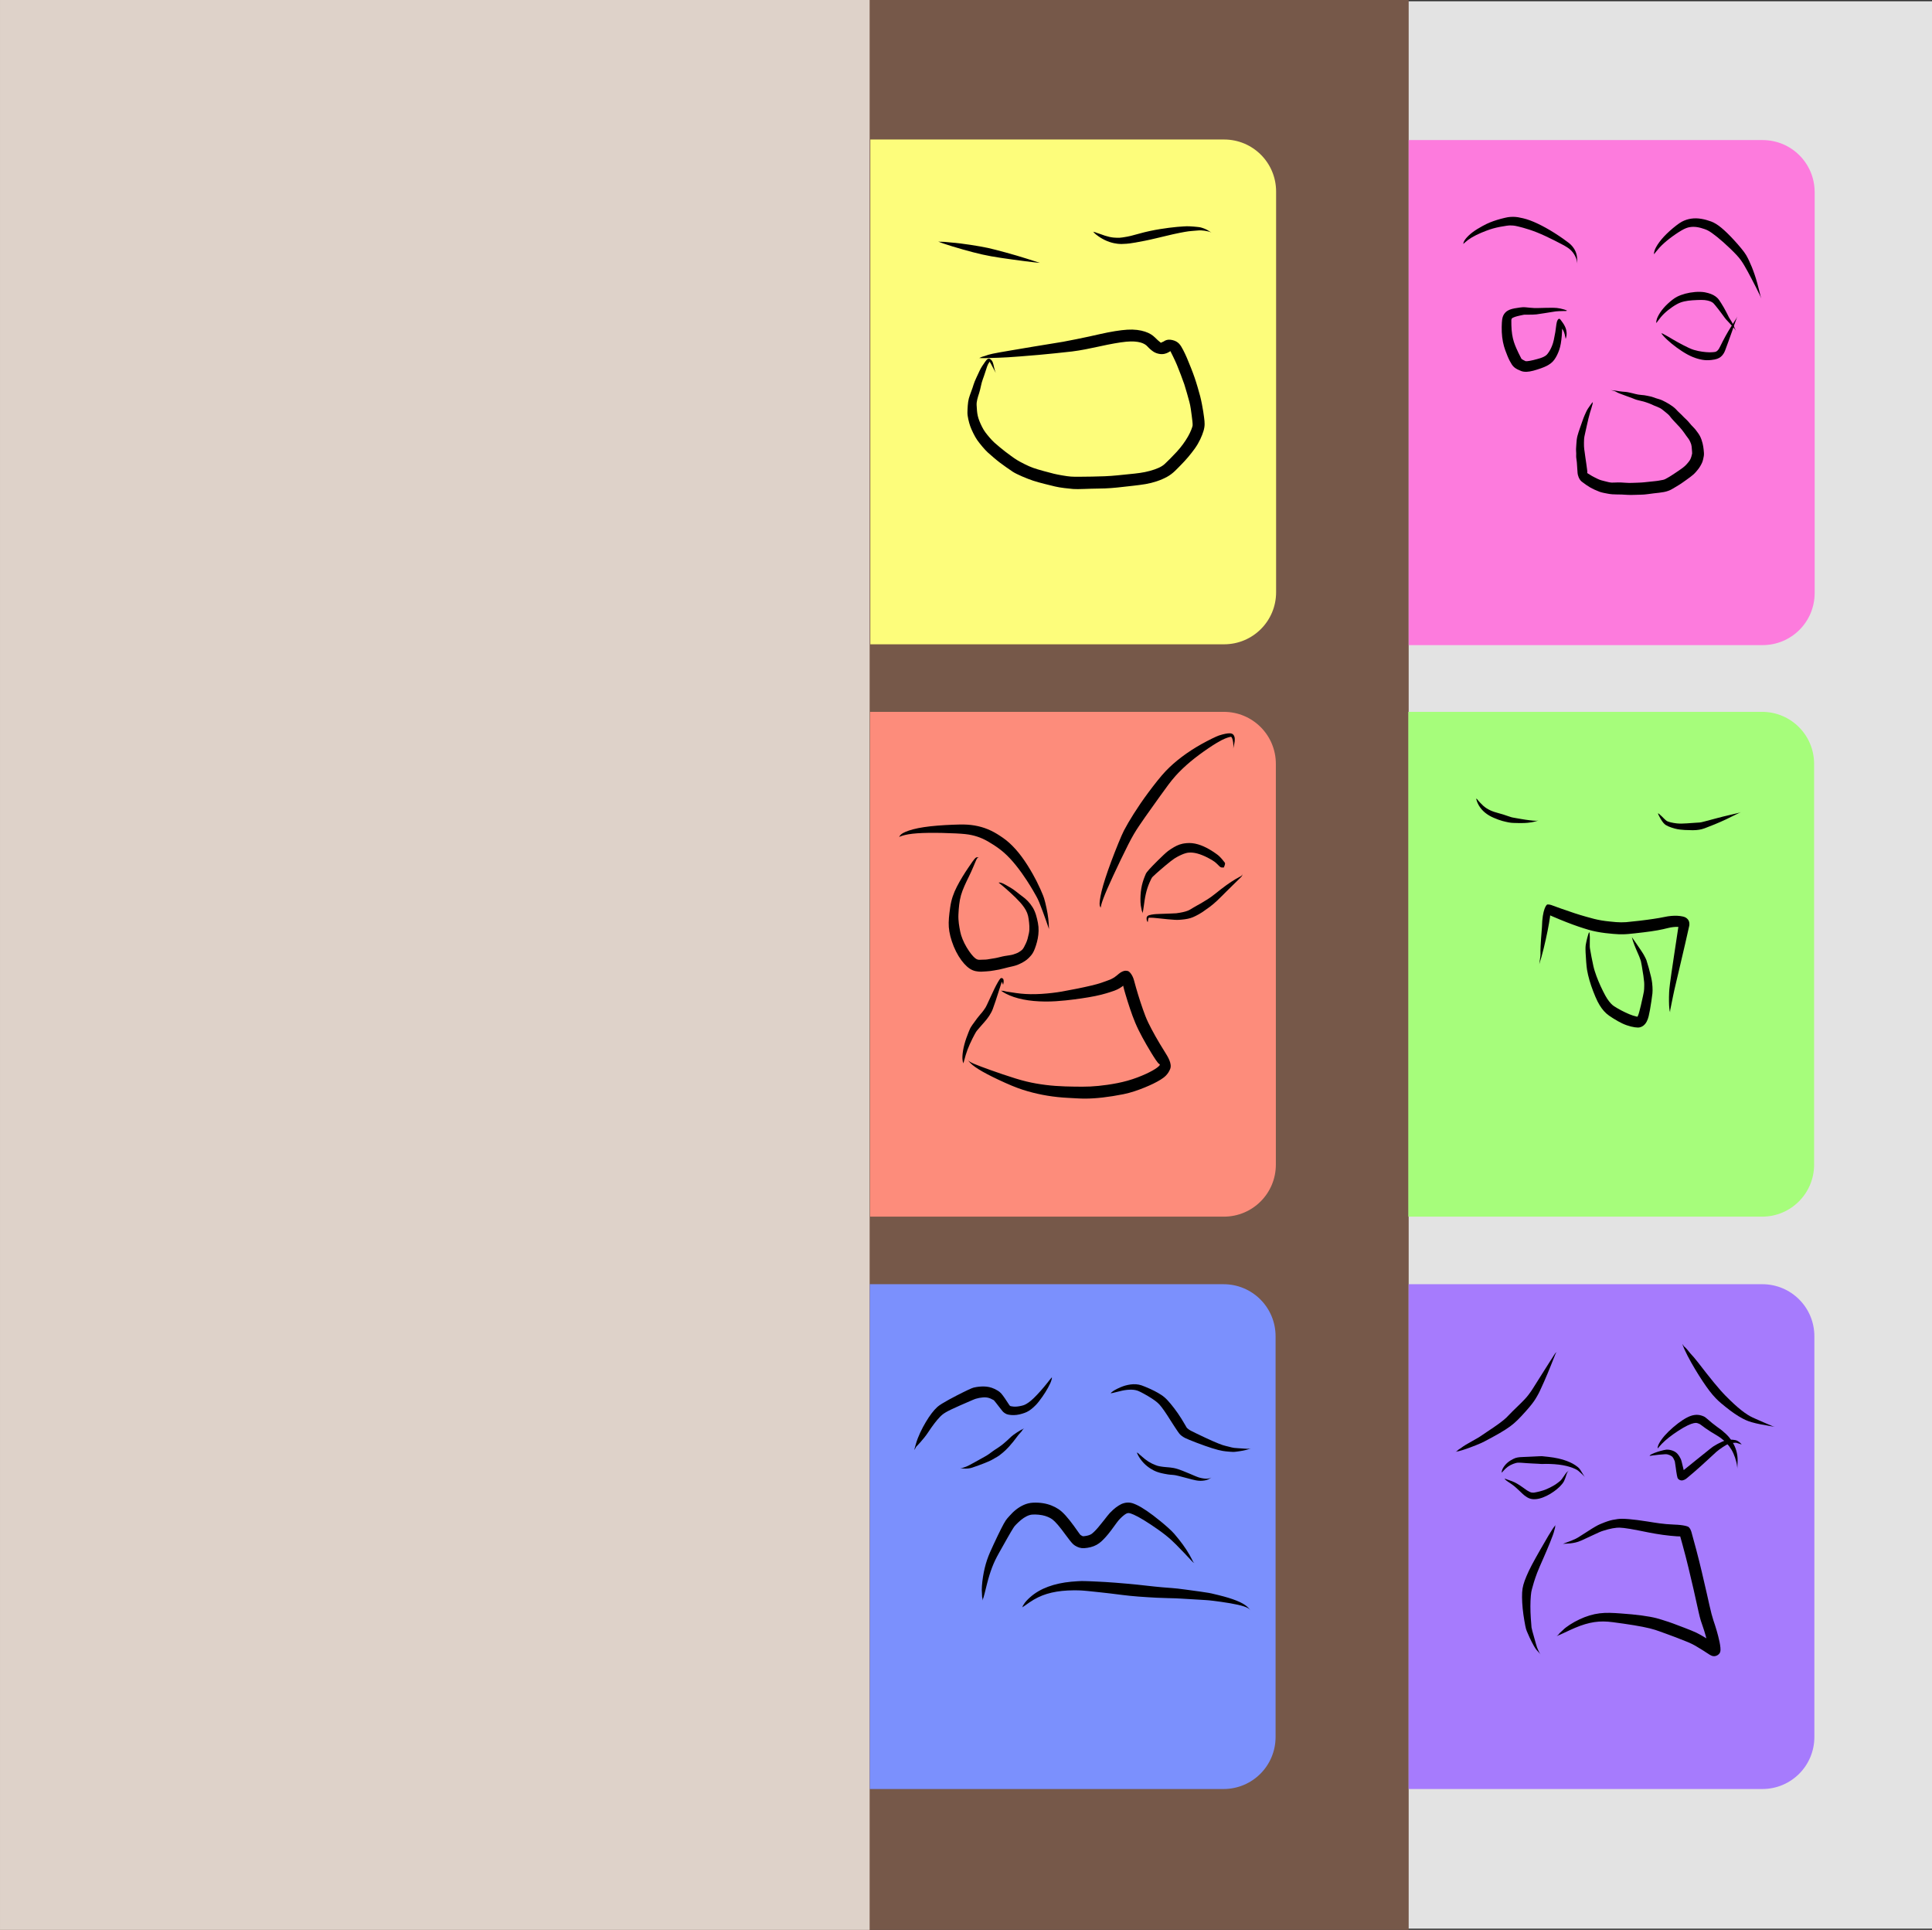 <?xml version="1.0" encoding="UTF-8" standalone="no"?>
<!-- Created with Inkscape (http://www.inkscape.org/) -->

<svg
   width="148.759mm"
   height="148.573mm"
   viewBox="0 0 562.239 561.537"
   version="1.1"
   id="SVGRoot"
   xml:space="preserve"
   xmlns:xlink="http://www.w3.org/1999/xlink"
   xmlns="http://www.w3.org/2000/svg"
   xmlns:svg="http://www.w3.org/2000/svg"><rect x="0" y="0" width="562.239" height="561.537" fill="#333333" stroke="none"/><defs
     id="defs806"><linearGradient
       id="linearGradient5987"><stop
         style="stop-color:#765849;stop-opacity:1;"
         offset="0"
         id="stop5985" /></linearGradient><linearGradient
       id="linearGradient5981"><stop
         style="stop-color:#ded2c9;stop-opacity:1;"
         offset="0"
         id="stop5979" /></linearGradient><linearGradient
       id="linearGradient5975"><stop
         style="stop-color:#ded2c9;stop-opacity:1;"
         offset="0"
         id="stop5973" /></linearGradient><linearGradient
       id="linearGradient5969"><stop
         style="stop-color:#ded2c9;stop-opacity:1;"
         offset="0"
         id="stop5967" /></linearGradient><linearGradient
       id="linearGradient5963"><stop
         style="stop-color:#ded2c9;stop-opacity:1;"
         offset="0"
         id="stop5961" /></linearGradient><linearGradient
       id="linearGradient5957"><stop
         style="stop-color:#ded2c9;stop-opacity:1;"
         offset="0"
         id="stop5955" /></linearGradient><linearGradient
       id="linearGradient5951"><stop
         style="stop-color:#ded2c9;stop-opacity:1;"
         offset="0"
         id="stop5949" /></linearGradient><linearGradient
       id="backgrey"><stop
         style="stop-color:#e3e3e3;stop-opacity:1;"
         offset="0"
         id="stop5941" /></linearGradient><linearGradient
       id="paper"><stop
         style="stop-color:#ded2c9;stop-opacity:1;"
         offset="0"
         id="stop5935" /></linearGradient><linearGradient
       id="darkbrown"><stop
         style="stop-color:#765849;stop-opacity:1;"
         offset="0"
         id="stop5929" /></linearGradient><linearGradient
       id="linearGradient5911"><stop
         style="stop-color:#000000;stop-opacity:1;"
         offset="0"
         id="stop5909" /></linearGradient><linearGradient
       xlink:href="#backgrey"
       id="linearGradient3008"
       gradientUnits="userSpaceOnUse"
       x1="94.362"
       y1="-1695.013"
       x2="1531.715"
       y2="-1695.013" /><linearGradient
       xlink:href="#backgrey"
       id="linearGradient4827"
       gradientUnits="userSpaceOnUse"
       gradientTransform="matrix(0.39,0,0,0.39,-318.593,665.321)"
       x1="94.362"
       y1="-1695.013"
       x2="1531.715"
       y2="-1695.013" /><linearGradient
       xlink:href="#darkbrown"
       id="linearGradient4829"
       gradientUnits="userSpaceOnUse"
       gradientTransform="matrix(0.546,0,0,0.493,-257.561,839.908)"
       x1="-53.052"
       y1="-1695.629"
       x2="710.506"
       y2="-1695.629" /><linearGradient
       xlink:href="#paper"
       id="linearGradient4831"
       gradientUnits="userSpaceOnUse"
       gradientTransform="matrix(0.337,0,0,0.493,-267.375,839.908)"
       x1="-53.052"
       y1="-1695.629"
       x2="710.506"
       y2="-1695.629" /></defs><g
     id="layer1"
     transform="translate(283.206,276.787)"><g
       id="g11343"><rect
         style="fill:url(#linearGradient4827);fill-opacity:1;stroke:none;stroke-width:20.151;stroke-opacity:1"
         id="rect4711"
         width="560.809"
         height="560.809"
         x="-281.776"
         y="-276.423"
         ry="0" /><rect
         style="fill:url(#linearGradient4829);fill-opacity:1;stroke:none;stroke-width:6.267;stroke-dasharray:none;stroke-opacity:1"
         id="rect4713"
         width="409.945"
         height="561.537"
         x="-283.206"
         y="-276.787"
         ry="0" /><rect
         style="fill:url(#linearGradient4831);fill-opacity:1;stroke:none;stroke-width:4.924;stroke-dasharray:none;stroke-opacity:1"
         id="rect4823"
         width="253.076"
         height="561.537"
         x="-283.206"
         y="-276.787"
         ry="0" /><g
         id="g9733"
         transform="translate(-0.382,-3.219)"><path
           id="path9505"
           style="fill:#fd7bdd;fill-opacity:1;stroke-width:12.407"
           d="m 142.283,-232.813 h 87.822 c 8.4,0 15.162,6.762 15.162,15.162 v 116.63 c 0,8.4 -6.762,15.162 -15.162,15.162 h -87.822 c -8.4,0 -15.162,-6.762 -15.162,-15.162 v -116.63 c 0,-8.4 6.762,-15.162 15.162,-15.162 z m -15.162,0 h 95.436 V -85.859 H 127.121 Z" /><g
           id="g9535"
           transform="matrix(0.873,0,0,0.873,-489.833,-606.14)"><rect
             style="display:inline;opacity:0.5;fill:none;fill-opacity:1;stroke:none;stroke-width:2.666;stroke-dasharray:none;stroke-opacity:1"
             id="rect9507"
             width="135.385"
             height="135.385"
             x="706.971"
             y="428.235" /><g
             id="g9533"><g
               style="fill:#000000;fill-opacity:1;stroke-linejoin:miter"
               id="g9511"
               transform="rotate(90,259.42,748.94)"><path
                 d="m -27.243,283.455 c -0.259,-0.29 -0.818,-0.867 -1.361,-1.598 -0.543,-0.731 -1.079,-1.625 -1.609,-2.694 -0.53,-1.069 -1.053,-2.317 -1.429,-3.323 -0.376,-1.006 -0.594,-1.664 -0.79,-2.367 -0.196,-0.703 -0.371,-1.452 -0.524,-2.246 -0.153,-0.794 -0.292,-1.632 -0.372,-2.226 -0.08,-0.594 -0.104,-0.897 -0.105,-1.22 -0.002,-0.323 0.013,-0.666 0.049,-1.028 0.036,-0.363 0.098,-0.744 0.295,-1.586 0.197,-0.842 0.574,-2.256 1.093,-3.846 0.519,-1.59 1.224,-3.342 2.111,-5.252 0.887,-1.91 1.943,-3.984 2.741,-5.489 0.798,-1.505 1.259,-2.205 1.791,-2.799 0.532,-0.594 1.156,-1.081 1.878,-1.48 0.722,-0.399 1.561,-0.703 2.257,-0.797 0.696,-0.095 0.696,-0.095 0.229,-0.057 0,0 -0.945,2.6e-4 -1.855,0.093 -0.911,0.093 -1.775,0.367 -2.574,0.825 -0.799,0.459 -1.525,1.087 -2.154,1.863 -0.629,0.776 -2.082,2.828 -3.325,4.788 -1.242,1.96 -2.27,3.821 -3.103,5.573 -0.833,1.753 -1.466,3.405 -1.822,4.955 -0.357,1.55 -0.418,2.085 -0.447,2.563 -0.029,0.478 -0.035,0.941 -0.013,1.391 0.022,0.45 0.072,0.886 0.147,1.298 0.076,0.412 0.282,1.315 0.513,2.181 0.231,0.866 0.487,1.685 0.763,2.459 0.276,0.774 0.573,1.503 0.894,2.182 0.321,0.679 1.031,2.028 1.759,3.197 0.728,1.169 1.471,2.142 2.222,2.918 0.751,0.776 1.511,1.342 1.927,1.5 0.748,0.346 0.485,0.036 0.817,0.223 z"
                 id="path9509" /></g><g
               style="fill:#000000;fill-opacity:1;stroke-linejoin:miter"
               id="g9515"
               transform="rotate(90,259.42,748.94)"><path
                 d="m -23.772,219.913 c -0.424,-0.351 -1.341,-1.022 -2.285,-1.888 -0.943,-0.866 -1.918,-1.949 -2.932,-3.254 -1.015,-1.305 -2.065,-2.844 -2.767,-4.046 -0.702,-1.202 -0.966,-1.967 -1.102,-2.745 -0.136,-0.778 -0.141,-1.583 -0.016,-2.43 0.125,-0.846 0.383,-1.742 0.678,-2.58 0.295,-0.838 0.65,-1.504 1.34,-2.469 0.691,-0.965 1.676,-2.22 2.996,-3.709 1.32,-1.489 2.964,-3.208 4.26,-4.418 1.296,-1.21 2.311,-1.887 3.563,-2.624 1.253,-0.737 2.735,-1.54 4.44,-2.423 1.705,-0.883 3.615,-1.891 5.185,-2.619 1.57,-0.728 1.57,-0.728 0.49,-0.332 0,0 -2.262,0.523 -4.283,1.085 -2.021,0.562 -3.796,1.174 -5.34,1.797 -1.544,0.624 -2.864,1.25 -4.006,1.907 -1.142,0.657 -3.23,2.423 -4.944,3.998 -1.715,1.575 -3.1,2.988 -4.153,4.262 -1.053,1.273 -1.75,2.447 -2.107,3.435 -0.358,0.988 -0.681,2.084 -0.875,3.247 -0.194,1.163 -0.219,2.295 -0.059,3.385 0.16,1.09 0.496,2.127 1.019,3.109 0.523,0.982 1.827,2.648 3.086,4.047 1.259,1.399 2.491,2.545 3.69,3.432 1.199,0.887 2.361,1.506 2.965,1.64 1.106,0.327 0.656,0.002 1.157,0.196 z"
                 id="path9513" /></g><g
               style="fill:#000000;fill-opacity:1;stroke-linejoin:miter"
               id="g9519"
               transform="rotate(90,259.42,748.94)"><path
                 d="m -5.024,248.841 c -0.112,0.183 -0.262,0.573 -0.391,0.978 -0.128,0.405 -0.236,0.825 -0.32,1.258 -0.084,0.433 -0.153,0.878 -0.188,1.187 -0.035,0.309 -0.047,0.622 -0.057,1.134 -0.01,0.512 -0.011,1.231 0.007,2.159 0.017,0.928 0.05,2.066 0.071,2.838 0.021,0.772 0.016,1.094 -0.003,1.479 -0.018,0.386 -0.051,0.833 -0.097,1.341 -0.046,0.508 -0.106,1.075 -0.145,1.469 -0.039,0.395 -0.039,0.531 -0.034,0.672 0.005,0.142 0.014,0.293 0.027,0.456 0.014,0.163 0.031,0.341 0.088,0.808 0.057,0.467 0.159,1.16 0.277,1.762 0.118,0.601 0.253,1.121 0.433,1.576 0.18,0.455 0.443,0.877 0.592,1.071 0.149,0.194 0.46,0.533 0.831,0.788 0.371,0.256 0.776,0.431 1.201,0.543 0.425,0.112 0.87,0.172 1.69,0.227 0.82,0.055 2.018,0.081 3.161,0.03 1.144,-0.051 2.233,-0.181 3.27,-0.387 1.037,-0.206 2.018,-0.497 2.779,-0.775 0.762,-0.278 1.371,-0.511 1.937,-0.748 0.566,-0.237 1.092,-0.47 1.57,-0.72 0.478,-0.25 0.912,-0.509 1.238,-0.715 0.326,-0.206 0.683,-0.505 0.953,-0.831 0.271,-0.326 0.489,-0.679 0.684,-1.061 0.195,-0.382 0.373,-0.803 0.537,-1.207 0.164,-0.404 0.299,-1.116 0.272,-1.801 -0.027,-0.685 -0.155,-1.421 -0.371,-2.255 -0.216,-0.834 -0.522,-1.78 -0.809,-2.581 -0.287,-0.801 -0.524,-1.366 -0.789,-1.885 -0.265,-0.519 -0.562,-0.991 -0.895,-1.414 -0.333,-0.423 -0.706,-0.794 -1.182,-1.138 -0.476,-0.344 -1.007,-0.655 -1.564,-0.928 -0.557,-0.273 -1.137,-0.513 -1.742,-0.715 -0.605,-0.202 -1.232,-0.369 -2.04,-0.512 -0.808,-0.143 -1.724,-0.249 -2.646,-0.324 -0.921,-0.074 -1.846,-0.122 -2.776,-0.134 -0.93,-0.012 -1.863,0.013 -1.83,0.722 0.033,0.709 0.894,0.386 1.273,0.07 0.378,-0.316 0.653,-0.546 0.911,-0.736 0.258,-0.189 0.498,-0.337 0.718,-0.447 0.221,-0.109 0.462,-0.192 0.648,-0.273 0.186,-0.08 0.44,-0.154 0.777,-0.226 0.337,-0.072 0.754,-0.14 1.108,-0.224 0.353,-0.084 0.353,-0.084 0.118,-0.087 0,0 -0.471,-0.182 -0.881,-0.23 -0.41,-0.048 -0.757,-0.062 -1.049,-0.045 -0.292,0.017 -0.484,0.056 -0.764,0.101 -0.279,0.045 -0.594,0.139 -0.925,0.272 -0.331,0.133 -0.679,0.304 -1.044,0.516 -0.365,0.211 -0.579,0.368 -1.6,1.123 -1.021,0.756 0.624,1.292 1.512,1.392 0.888,0.099 1.766,0.221 2.634,0.363 0.868,0.142 1.727,0.308 2.563,0.494 0.836,0.186 1.334,0.347 1.834,0.54 0.5,0.194 0.97,0.404 1.409,0.64 0.439,0.236 0.847,0.495 1.216,0.767 0.369,0.273 0.521,0.423 0.689,0.635 0.168,0.212 0.337,0.483 0.502,0.815 0.165,0.332 0.321,0.728 0.469,1.193 0.147,0.466 0.423,1.449 0.618,2.264 0.195,0.814 0.308,1.459 0.349,1.907 0.041,0.447 0.025,0.65 -0.01,0.678 -0.035,0.028 -0.21,0.434 -0.345,0.696 -0.135,0.262 -0.247,0.449 -0.326,0.549 -0.079,0.1 -0.095,0.112 -0.085,0.094 0.009,-0.018 -0.339,0.18 -0.712,0.367 -0.373,0.186 -0.787,0.403 -1.251,0.631 -0.464,0.229 -0.98,0.463 -1.546,0.71 -0.566,0.247 -1.327,0.569 -2.111,0.817 -0.784,0.249 -1.643,0.451 -2.582,0.593 -0.938,0.142 -1.955,0.225 -3.06,0.25 -1.105,0.026 -1.405,0.032 -1.608,0.014 -0.203,-0.018 -0.337,-0.047 -0.407,-0.069 -0.07,-0.022 -0.092,-0.024 -0.162,-0.108 -0.07,-0.084 -0.199,-0.203 -0.257,-0.298 -0.058,-0.095 -0.171,-0.362 -0.305,-0.769 -0.134,-0.407 -0.277,-0.942 -0.422,-1.602 -0.144,-0.66 -0.178,-0.819 -0.205,-0.959 -0.028,-0.14 -0.049,-0.259 -0.064,-0.356 -0.015,-0.097 -0.025,-0.169 -0.031,-0.192 -0.006,-0.024 0.003,-0.641 0.004,-1.215 0.001,-0.574 -0.006,-1.092 -0.022,-1.554 -0.016,-0.463 -0.041,-0.872 -0.078,-1.234 -0.037,-0.362 -0.234,-1.628 -0.4,-2.679 -0.166,-1.051 -0.299,-1.892 -0.403,-2.523 -0.103,-0.631 -0.171,-1.048 -0.192,-1.247 -0.021,-0.199 -0.057,-0.636 -0.08,-1.058 -0.023,-0.422 -0.036,-0.839 -0.037,-1.252 -8.953e-4,-0.413 0.008,-0.822 -0.016,-1.033 0.023,-0.407 -0.162,-0.244 -0.115,-0.44 z"
                 id="path9517" /></g><g
               style="fill:#000000;fill-opacity:1;stroke-linejoin:miter"
               id="g9523"
               transform="rotate(90,259.42,748.94)"><path
                 d="M -0.83,219.138 C -1.232,218.822 -2.065,218.266 -2.868,217.595 c -0.803,-0.671 -1.577,-1.478 -2.335,-2.423 -0.757,-0.945 -1.5,-2.035 -1.984,-2.932 -0.484,-0.897 -0.732,-1.63 -0.919,-2.452 -0.187,-0.822 -0.311,-1.735 -0.377,-2.739 -0.066,-1.004 -0.114,-2.098 -0.119,-2.94 -0.006,-0.842 0.07,-1.44 0.177,-1.946 0.107,-0.506 0.234,-0.919 0.378,-1.238 0.143,-0.319 0.29,-0.551 0.432,-0.716 0.142,-0.165 0.11,-0.134 0.241,-0.254 0.131,-0.12 0.366,-0.32 0.693,-0.59 0.327,-0.269 0.745,-0.604 1.179,-0.945 0.433,-0.341 0.843,-0.646 1.236,-0.938 0.393,-0.292 0.77,-0.572 1.134,-0.834 0.364,-0.261 0.71,-0.514 1.107,-0.86 0.397,-0.346 0.775,-0.72 1.165,-1.095 0.391,-0.375 0.797,-0.747 1.219,-1.119 0.422,-0.372 0.862,-0.741 1.233,-0.959 0.371,-0.218 0.371,-0.218 0.121,-0.077 0,0 -0.508,0.267 -1.041,0.484 -0.533,0.217 -1.05,0.458 -1.549,0.722 -0.5,0.265 -0.979,0.555 -1.419,0.851 -0.44,0.296 -0.774,0.44 -1.173,0.636 -0.399,0.196 -0.81,0.411 -1.241,0.635 -0.431,0.224 -0.874,0.468 -1.339,0.73 -0.466,0.262 -1.003,0.592 -1.434,0.866 -0.431,0.273 -0.769,0.496 -1.023,0.669 -0.254,0.172 -0.436,0.314 -0.52,0.401 -0.084,0.087 -0.399,0.377 -0.732,0.823 -0.333,0.447 -0.607,0.967 -0.833,1.555 -0.226,0.589 -0.406,1.249 -0.555,2.025 -0.149,0.776 -0.2,2.081 -0.099,3.259 0.101,1.178 0.293,2.269 0.563,3.272 0.27,1.003 0.61,1.918 1.038,2.769 0.428,0.85 1.372,2.056 2.318,3.068 0.946,1.013 1.917,1.85 2.909,2.505 0.991,0.655 1.996,1.12 2.535,1.208 1.006,0.255 0.586,-0.045 1.054,0.122 z"
                 id="path9521" /></g><g
               style="fill:#000000;fill-opacity:1;stroke-linejoin:miter"
               id="g9527"
               transform="rotate(90,259.42,748.94)"><path
                 d="m 2.408,217.5 c 0.516,-0.295 1.403,-1.094 2.268,-2.024 0.865,-0.93 1.722,-1.975 2.567,-3.133 0.845,-1.158 1.688,-2.419 2.369,-3.686 0.681,-1.267 1.09,-2.337 1.388,-3.382 0.299,-1.045 0.485,-2.065 0.491,-3.057 0.006,-0.992 -0.114,-1.94 -0.245,-2.567 -0.131,-0.627 -0.284,-1.084 -0.521,-1.499 -0.237,-0.415 -0.547,-0.78 -0.917,-1.091 -0.37,-0.311 -0.79,-0.578 -1.551,-0.886 -0.761,-0.308 -1.785,-0.669 -2.906,-1.072 -1.12,-0.402 -2.336,-0.847 -3.66,-1.307 -1.324,-0.46 -2.764,-0.918 -3.858,-1.353 -1.094,-0.435 -1.094,-0.435 -0.391,-0.092 0,0 1.33,0.846 2.575,1.645 1.245,0.798 2.43,1.495 3.549,2.102 1.119,0.607 2.163,1.144 3.108,1.602 0.945,0.459 1.181,0.625 1.403,0.819 0.223,0.194 0.38,0.378 0.48,0.55 0.101,0.172 0.156,0.335 0.184,0.545 0.028,0.209 0.125,0.977 0.118,1.735 -0.008,0.758 -0.091,1.564 -0.206,2.44 -0.115,0.875 -0.317,1.819 -0.606,2.796 -0.288,0.977 -0.938,2.299 -1.6,3.583 -0.663,1.284 -1.328,2.472 -1.98,3.58 -0.652,1.108 -1.295,2.136 -1.539,2.689 -0.623,0.967 -0.14,0.649 -0.519,1.063 z"
                 id="path9525" /></g><g
               style="fill:#000000;fill-opacity:1;stroke-linejoin:miter"
               id="g9531"
               transform="rotate(90,259.42,748.94)"><path
                 d="m 25.361,240.227 c 0.418,0.427 1.657,1.248 2.234,1.653 0.578,0.405 1.731,0.878 2.199,1.101 0.468,0.223 1.304,0.52 2.1,0.804 0.796,0.284 1.594,0.561 2.392,0.839 0.798,0.278 1.598,0.549 2.422,0.766 0.824,0.217 1.792,0.325 2.63,0.359 0.837,0.034 1.618,0.144 2.319,0.101 0.701,-0.043 1.171,-0.07 1.726,-0.03 0.555,0.04 1.456,-0.183 2.171,-0.226 0.715,-0.043 1.425,-0.089 1.969,-0.132 0.544,-0.042 1.091,-0.077 1.638,-0.117 0.547,-0.04 2.036,-0.433 2.775,-1.356 0.739,-0.923 1.417,-1.922 1.912,-2.764 0.495,-0.842 1.144,-2.248 1.482,-3.185 0.337,-0.937 0.465,-1.894 0.649,-2.801 0.184,-0.908 0.264,-2.059 0.253,-3.005 -0.011,-0.946 0.032,-1.987 0.131,-3.462 0.099,-1.475 -0.047,-2.884 -0.049,-4.434 -0.002,-1.55 -0.323,-3.151 -0.452,-4.386 -0.129,-1.235 -0.259,-2.434 -0.438,-3.386 -0.18,-0.952 -0.536,-1.959 -0.919,-2.589 -0.383,-0.631 -0.858,-1.508 -1.455,-2.446 -0.597,-0.939 -1.109,-1.653 -1.709,-2.487 -0.6,-0.834 -1.164,-1.623 -1.72,-2.252 -0.556,-0.628 -1.187,-1.148 -1.765,-1.613 -0.577,-0.465 -1.508,-1.019 -2.228,-1.331 -0.72,-0.312 -1.606,-0.463 -2.202,-0.573 -0.597,-0.11 -1.389,-0.042 -2.167,0.053 -0.778,0.095 -1.244,0.151 -2.054,0.348 -0.81,0.197 -1.675,0.487 -2.41,0.87 -0.734,0.383 -1.3,0.844 -1.972,1.342 -0.671,0.499 -0.998,0.911 -1.709,1.553 -0.711,0.642 -1.219,0.978 -1.796,1.603 -0.577,0.625 -1.057,1.099 -1.576,1.59 -0.519,0.491 -0.923,1.022 -1.284,1.34 -0.361,0.317 -0.919,0.817 -1.515,1.605 -0.596,0.788 -1.111,1.665 -1.479,2.36 -0.367,0.695 -0.764,1.445 -0.983,2.217 -0.218,0.772 -0.412,1.375 -0.669,2.053 -0.257,0.679 -0.317,1.326 -0.474,1.945 -0.157,0.619 -0.21,1.26 -0.266,1.914 -0.055,0.654 -0.176,1.509 -0.332,2.025 -0.156,0.516 -0.32,1.34 -0.501,2.097 -0.18,0.757 -0.215,1.433 -0.28,2.256 -0.066,0.823 -0.202,1.438 -0.299,2.063 -0.097,0.624 -0.123,1.118 -0.178,1.6 -0.055,0.482 -0.055,0.482 -0.009,0.162 0,0 0.119,-0.635 0.272,-1.135 0.153,-0.501 0.549,-1.003 0.814,-1.745 0.264,-0.742 0.574,-1.521 0.796,-2.122 0.223,-0.601 0.52,-1.421 0.75,-2.059 0.23,-0.639 0.497,-1.095 0.712,-2.04 0.216,-0.944 0.348,-1.395 0.46,-1.882 0.111,-0.486 0.411,-1.18 0.581,-1.729 0.17,-0.548 0.458,-1.037 0.757,-1.741 0.298,-0.704 0.521,-1.394 0.84,-1.975 0.32,-0.581 0.686,-0.966 1.238,-1.67 0.552,-0.704 1.06,-1.282 1.44,-1.565 0.38,-0.283 0.951,-0.743 1.349,-1.125 0.398,-0.382 1.018,-0.921 1.571,-1.466 0.552,-0.545 0.951,-0.891 1.723,-1.523 0.772,-0.632 1.322,-0.946 1.876,-1.356 0.553,-0.41 1.19,-0.91 1.451,-1.046 0.261,-0.136 0.875,-0.447 1.394,-0.607 0.519,-0.16 0.915,-0.168 1.539,-0.223 0.624,-0.054 1.405,-0.12 1.564,-0.098 0.159,0.022 0.725,0.159 1.065,0.266 0.34,0.107 0.924,0.321 1.327,0.61 0.403,0.289 0.919,0.708 1.324,1.091 0.405,0.383 0.668,0.698 1.108,1.263 0.44,0.564 1.209,1.734 1.797,2.613 0.588,0.88 0.969,1.475 1.365,2.164 0.396,0.689 0.721,1.219 0.795,1.755 0.074,0.536 0.282,1.285 0.394,2.386 0.112,1.1 0.266,2.507 0.409,3.878 0.143,1.371 0.135,2.889 0.196,4.102 0.061,1.213 -0.104,2.627 -0.147,3.764 -0.043,1.137 0.088,2.227 0.054,2.894 -0.033,0.667 -0.248,1.481 -0.429,2.174 -0.181,0.692 -0.369,1.657 -0.806,2.519 -0.436,0.862 -0.803,1.7 -1.274,2.397 -0.471,0.697 -0.66,1.209 -0.772,1.106 -0.112,-0.103 -0.733,-0.014 -1.276,0.059 -0.544,0.073 -1.081,0.146 -1.744,0.24 -0.663,0.095 -1.729,0.243 -2.188,0.32 -0.459,0.077 -1.269,0.167 -1.812,0.246 -0.543,0.079 -1.013,0.164 -1.808,0.2 -0.794,0.036 -1.489,0.004 -2.205,-0.019 -0.716,-0.023 -1.472,-0.197 -2.295,-0.387 -0.823,-0.19 -1.65,-0.368 -2.474,-0.551 -0.825,-0.183 -1.653,-0.356 -2.302,-0.526 -0.649,-0.17 -1.168,-0.29 -2.042,-0.546 -0.874,-0.256 -1.439,-0.502 -2.188,-0.659 -1.249,-0.421 -0.815,-0.033 -1.314,-0.296 z"
                 id="path9529" /></g></g></g></g><g
         id="g9579"
         transform="matrix(0.89,0,0,0.89,75.052,-237.514)"><path
           id="path9539"
           style="fill:#a67bfd;fill-opacity:1;stroke-width:13.934"
           d="M 75.075,375.718 H 173.702 c 9.433,0 17.028,7.594 17.028,17.028 v 130.979 c 0,9.433 -7.594,17.028 -17.028,17.028 H 75.075 c -9.433,0 -17.028,-7.594 -17.028,-17.028 v -130.979 c 0,-9.433 7.594,-17.028 17.028,-17.028 z m -17.028,0 H 165.225 V 540.753 H 58.047 Z" /><g
           id="g9577"
           transform="matrix(0.98,0,0,0.98,-784.127,-181.137)"><rect
             style="display:inline;opacity:0.5;fill:none;fill-opacity:1;stroke:none;stroke-width:2.666;stroke-dasharray:none;stroke-opacity:1"
             id="rect9541"
             width="135.385"
             height="135.385"
             x="859.814"
             y="568.476" /><g
             id="g9575"
             transform="translate(12.371,0.326)"><g
               style="fill:#000000;fill-opacity:1;stroke-linejoin:miter"
               id="g9545"
               transform="rotate(90,259.42,748.94)"><path
                 d="m 134.278,145.695 c -0.153,-1.192 -0.807,-3.149 -1.393,-4.731 -0.586,-1.582 -1.079,-2.803 -1.469,-3.678 -0.39,-0.875 -0.696,-1.436 -1.223,-2.416 -0.527,-0.98 -1.39,-2.594 -2.189,-3.965 -0.799,-1.371 -1.534,-2.502 -2.2,-3.414 -0.666,-0.912 -1.291,-1.614 -2.063,-2.417 -0.772,-0.803 -1.879,-1.811 -2.839,-2.678 -0.96,-0.867 -1.798,-1.572 -2.512,-2.128 -0.714,-0.556 -1.317,-0.972 -1.684,-1.189 -0.368,-0.217 -0.663,-0.402 -0.972,-0.582 -0.309,-0.179 -0.629,-0.356 -0.959,-0.533 -0.329,-0.178 -0.672,-0.35 -3.881,-1.796 -3.209,-1.446 -9.416,-3.852 -9.508,-3.905 -0.092,-0.053 -0.159,-0.122 -0.198,-0.21 -0.04,-0.087 -0.035,-0.192 -0.013,-0.276 0.022,-0.083 0.022,-0.083 0.007,-0.028 0,0 -0.029,0.111 -0.035,0.215 -0.006,0.104 0.017,0.208 0.079,0.311 0.061,0.102 0.166,0.203 5.783,3.746 5.617,3.542 5.908,3.724 6.204,3.912 0.296,0.189 0.582,0.373 0.852,0.562 0.27,0.188 0.528,0.374 0.792,0.57 0.264,0.196 0.662,0.478 1.161,0.903 0.499,0.425 1.141,1.034 1.919,1.817 0.778,0.783 1.689,1.736 2.776,2.846 1.087,1.11 1.602,1.531 2.144,2.097 0.542,0.566 1.223,1.398 2.019,2.485 0.796,1.087 1.705,2.42 2.745,4.001 1.039,1.581 1.272,1.856 1.605,2.378 0.334,0.522 0.85,1.416 1.54,2.656 0.69,1.24 1.577,2.809 2.247,3.632 1.136,1.874 0.799,0.765 1.265,1.817 z"
                 id="path9543" /></g><g
               style="fill:#000000;fill-opacity:1;stroke-linejoin:miter"
               id="g9549"
               transform="rotate(90,259.42,748.94)"><path
                 d="m 141.297,130.324 c -0.292,-0.277 -0.868,-0.745 -1.354,-1.25 -0.486,-0.505 -0.885,-1.061 -1.206,-1.669 -0.322,-0.608 -0.565,-1.28 -0.676,-1.697 -0.111,-0.418 -0.131,-0.563 -0.144,-0.731 -0.013,-0.169 -0.015,-0.361 -0.012,-0.576 0.004,-0.215 0.012,-0.452 0.043,-0.847 0.031,-0.396 0.078,-0.966 0.119,-1.562 0.041,-0.595 0.076,-1.216 0.108,-1.861 0.032,-0.645 0.062,-1.315 0.087,-1.8 0.025,-0.485 0.045,-0.782 0.064,-1.051 0.019,-0.269 0.036,-0.51 0.013,-0.724 -0.023,-0.214 -0.023,-0.399 -0.024,-1.06 -8.7e-4,-0.661 0.029,-1.758 0.1,-2.775 0.071,-1.016 0.186,-1.952 0.339,-2.809 0.153,-0.857 0.344,-1.638 0.516,-2.18 0.172,-0.542 0.287,-0.874 0.402,-1.177 0.115,-0.303 0.233,-0.575 0.352,-0.817 0.119,-0.242 0.238,-0.456 0.315,-0.59 0.077,-0.134 0.125,-0.213 0.282,-0.403 0.157,-0.19 0.406,-0.469 0.738,-0.839 0.332,-0.37 0.745,-0.832 1.139,-1.169 0.394,-0.337 0.394,-0.337 0.124,-0.122 0,0 -0.563,0.403 -1.065,0.693 -0.503,0.29 -0.897,0.531 -1.186,0.722 -0.289,0.191 -0.48,0.334 -0.573,0.429 -0.093,0.095 -0.268,0.268 -0.457,0.493 -0.19,0.225 -0.378,0.479 -0.568,0.762 -0.189,0.283 -0.38,0.595 -0.568,0.94 -0.189,0.345 -0.549,1.097 -0.872,1.947 -0.323,0.85 -0.598,1.785 -0.825,2.804 -0.226,1.019 -0.404,2.121 -0.538,3.297 -0.134,1.176 -0.149,1.362 -0.162,1.566 -0.013,0.204 -0.071,0.433 -0.065,0.69 0.006,0.257 0.014,0.541 0.024,0.862 0.01,0.321 0.049,1.011 0.083,1.664 0.034,0.653 0.064,1.281 0.089,1.885 0.025,0.603 0.053,1.182 0.074,1.741 0.02,0.559 0.037,0.855 0.059,1.13 0.022,0.275 0.06,0.532 0.105,0.773 0.045,0.241 0.099,0.466 0.169,0.691 0.07,0.225 0.414,1.007 0.86,1.713 0.446,0.706 0.973,1.314 1.583,1.811 0.61,0.497 1.298,0.876 1.696,0.968 0.752,0.256 0.457,-0.036 0.812,0.128 z"
                 id="path9547" /></g><g
               style="fill:#000000;fill-opacity:1;stroke-linejoin:miter"
               id="g9553"
               transform="rotate(90,259.42,748.94)"><path
                 d="m 143.338,129.317 c 0.071,-0.056 0.182,-0.176 0.28,-0.285 0.099,-0.11 0.185,-0.209 0.259,-0.298 0.074,-0.089 0.136,-0.169 0.281,-0.384 0.145,-0.214 0.363,-0.54 0.563,-0.835 0.2,-0.295 0.383,-0.558 0.552,-0.787 0.169,-0.229 0.321,-0.424 0.468,-0.61 0.147,-0.186 0.335,-0.4 0.58,-0.673 0.246,-0.273 0.552,-0.6 0.913,-0.985 0.361,-0.384 0.779,-0.824 1.062,-1.121 0.282,-0.297 0.363,-0.399 0.448,-0.509 0.084,-0.11 0.172,-0.228 0.263,-0.356 0.091,-0.128 0.184,-0.266 0.31,-0.445 0.127,-0.179 0.309,-0.485 0.45,-0.816 0.141,-0.33 0.236,-0.682 0.289,-1.047 0.053,-0.366 0.066,-0.744 0.01,-1.37 -0.056,-0.626 -0.255,-1.463 -0.57,-2.285 -0.315,-0.823 -0.715,-1.635 -1.199,-2.437 -0.484,-0.802 -1.049,-1.594 -1.524,-2.159 -0.475,-0.565 -0.751,-0.852 -1.003,-1.099 -0.252,-0.247 -0.481,-0.451 -0.686,-0.619 -0.204,-0.168 -0.386,-0.302 -0.481,-0.37 -0.094,-0.068 -0.281,-0.196 -0.532,-0.321 -0.251,-0.125 -0.589,-0.264 -1.021,-0.42 -0.432,-0.156 -0.962,-0.327 -1.309,-0.439 -0.347,-0.113 -0.465,-0.174 -0.588,-0.248 -0.123,-0.074 -0.249,-0.161 -0.371,-0.268 -0.122,-0.107 -0.233,-0.237 -0.316,-0.341 -0.083,-0.104 -0.083,-0.104 -0.028,-0.035 0,0 0.111,0.138 0.219,0.267 0.108,0.129 0.2,0.262 0.295,0.384 0.095,0.122 0.192,0.233 0.3,0.337 0.108,0.104 0.625,0.453 1.052,0.744 0.427,0.291 0.766,0.527 1.014,0.707 0.248,0.18 0.394,0.301 0.454,0.377 0.06,0.075 0.198,0.204 0.32,0.344 0.122,0.141 0.272,0.331 0.449,0.566 0.177,0.236 0.383,0.514 0.599,0.822 0.216,0.308 0.68,1.11 1.072,1.891 0.391,0.781 0.71,1.538 0.954,2.274 0.244,0.735 0.409,1.451 0.559,2.144 0.15,0.693 0.179,0.899 0.187,1.116 0.008,0.217 -0.006,0.414 -0.04,0.595 -0.033,0.181 -0.086,0.35 -0.178,0.536 -0.093,0.186 -0.18,0.35 -0.247,0.476 -0.067,0.126 -0.129,0.24 -0.186,0.341 -0.057,0.101 -0.111,0.189 -0.151,0.252 -0.04,0.063 -0.427,0.6 -0.773,1.08 -0.347,0.48 -0.639,0.905 -0.88,1.273 -0.241,0.368 -0.434,0.68 -0.575,0.932 -0.141,0.252 -0.261,0.467 -0.386,0.724 -0.125,0.257 -0.249,0.547 -0.38,0.867 -0.131,0.32 -0.257,0.677 -0.384,1.066 -0.127,0.389 -0.15,0.459 -0.185,0.55 -0.035,0.092 -0.077,0.2 -0.129,0.323 -0.051,0.123 -0.111,0.261 -0.132,0.343 -0.069,0.153 0.097,0.16 0.049,0.231 z"
                 id="path9551" /></g><g
               style="fill:#000000;fill-opacity:1;stroke-linejoin:miter"
               id="g9557"
               transform="rotate(90,259.42,748.94)"><path
                 d="m 133.211,78.282 c -0.292,-0.264 -0.935,-0.771 -1.603,-1.412 -0.668,-0.641 -1.369,-1.423 -2.104,-2.355 -0.735,-0.932 -1.504,-2.018 -2.248,-3.167 -0.744,-1.149 -1.335,-2.169 -1.758,-3.045 -0.423,-0.877 -0.679,-1.597 -0.784,-2.131 -0.105,-0.534 -0.087,-0.854 -0.016,-1.084 0.07,-0.23 0.125,-0.385 0.18,-0.522 0.055,-0.137 0.108,-0.257 0.161,-0.359 0.053,-0.102 0.104,-0.185 0.292,-0.424 0.188,-0.238 0.631,-0.833 1.064,-1.441 0.432,-0.608 0.848,-1.234 1.249,-1.876 0.401,-0.642 0.786,-1.301 1.117,-1.855 0.331,-0.555 0.654,-1.031 0.963,-1.449 0.309,-0.418 0.601,-0.78 0.874,-1.086 0.272,-0.306 0.524,-0.554 1.005,-0.99 0.481,-0.436 1.193,-0.985 1.989,-1.456 0.796,-0.471 1.682,-0.87 2.666,-1.2 0.983,-0.33 2.069,-0.603 2.94,-0.685 0.871,-0.082 0.871,-0.082 0.288,-0.065 0,0 -1.173,-0.081 -2.302,-0.093 -1.129,-0.012 -2.206,0.137 -3.227,0.426 -1.02,0.289 -1.978,0.716 -2.848,1.263 -0.87,0.548 -1.192,0.765 -1.553,1.058 -0.361,0.294 -0.734,0.635 -1.117,1.029 -0.383,0.394 -0.777,0.84 -1.198,1.35 -0.421,0.51 -0.863,1.149 -1.285,1.729 -0.422,0.58 -0.854,1.141 -1.296,1.685 -0.442,0.544 -0.887,1.074 -1.366,1.606 -0.478,0.531 -0.682,0.859 -0.78,1.063 -0.098,0.204 -0.184,0.416 -0.259,0.636 -0.075,0.22 -0.139,0.45 -0.199,0.704 -0.06,0.254 -0.171,0.936 -0.066,1.774 0.105,0.837 0.402,1.693 0.875,2.598 0.472,0.905 1.108,1.882 1.911,2.943 0.804,1.06 1.775,2.194 2.716,3.159 0.941,0.965 1.852,1.759 2.728,2.383 0.875,0.623 1.716,1.064 2.151,1.167 0.787,0.255 0.491,-0.027 0.843,0.125 z"
                 id="path9555" /></g><g
               style="fill:#000000;fill-opacity:1;stroke-linejoin:miter"
               id="g9561"
               transform="rotate(90,259.42,748.94)"><path
                 d="m 135.65,80.99 c -0.015,-0.227 -0.098,-0.705 -0.175,-1.254 -0.077,-0.549 -0.152,-1.17 -0.223,-1.865 -0.07,-0.696 -0.133,-1.467 -0.154,-1.969 -0.021,-0.502 0.008,-0.734 0.059,-0.963 0.051,-0.229 0.127,-0.456 0.23,-0.682 0.103,-0.226 0.236,-0.451 0.349,-0.622 0.113,-0.171 0.211,-0.27 0.345,-0.378 0.134,-0.108 0.312,-0.22 0.535,-0.331 0.223,-0.111 0.49,-0.221 0.689,-0.312 0.199,-0.091 0.181,-0.067 0.52,-0.127 0.34,-0.06 0.915,-0.147 1.708,-0.254 0.793,-0.108 1.801,-0.235 2.612,-0.396 0.812,-0.16 0.949,-0.238 1.101,-0.356 0.152,-0.118 0.316,-0.307 0.449,-0.604 0.133,-0.298 0.159,-0.677 0.13,-0.859 -0.029,-0.182 -0.092,-0.391 -0.17,-0.574 -0.078,-0.182 -0.167,-0.351 -0.267,-0.514 -0.1,-0.164 -0.213,-0.327 -2.352,-2.826 -2.139,-2.5 -6.476,-7.126 -6.727,-7.415 -0.251,-0.289 -0.515,-0.62 -0.786,-0.985 -0.271,-0.365 -0.549,-0.764 -0.833,-1.196 -0.283,-0.432 -0.572,-0.886 -0.739,-1.199 -0.166,-0.313 -0.298,-0.643 -0.404,-0.993 -0.107,-0.35 -0.183,-0.723 -0.225,-1.12 -0.042,-0.397 -0.052,-0.843 -0.06,-0.942 -0.008,-0.099 0.034,-0.306 0.136,-0.626 0.102,-0.32 0.256,-0.743 0.36,-1.134 0.104,-0.391 0.104,-0.391 -0.026,-0.165 0,0 -0.443,0.351 -0.694,0.7 -0.251,0.349 -0.425,0.635 -0.528,0.879 -0.103,0.245 -0.115,0.387 -0.189,0.841 -0.074,0.453 -0.102,0.914 -0.086,1.37 0.017,0.456 0.084,0.904 0.203,1.342 0.119,0.438 0.28,0.863 0.515,1.384 0.236,0.521 0.475,1.005 0.717,1.46 0.242,0.455 0.492,0.878 0.745,1.272 0.253,0.394 0.524,0.776 4.505,5.708 3.981,4.933 4.042,5.003 4.107,5.084 0.066,0.081 0.111,0.139 0.133,0.169 0.022,0.03 0.022,0.021 0.017,-0.002 -0.005,-0.023 -0.021,-0.167 0.035,-0.462 0.056,-0.294 0.173,-0.491 0.272,-0.591 0.099,-0.1 0.158,-0.139 0.341,-0.201 0.183,-0.062 -0.934,0.183 -1.867,0.399 -0.933,0.216 -1.662,0.393 -2.192,0.531 -0.531,0.139 -0.887,0.247 -1.078,0.34 -0.191,0.093 -0.476,0.235 -0.806,0.433 -0.33,0.198 -0.625,0.412 -0.886,0.642 -0.262,0.23 -0.484,0.484 -0.659,0.755 -0.175,0.271 -0.338,0.608 -0.459,0.953 -0.121,0.345 -0.211,0.69 -0.264,1.037 -0.053,0.346 -0.069,0.692 -0.043,1.054 0.027,0.362 0.23,1.2 0.439,1.941 0.209,0.742 0.429,1.402 0.656,1.982 0.226,0.58 0.462,1.076 0.616,1.284 0.237,0.411 0.285,0.154 0.368,0.358 z"
                 id="path9559" /></g><g
               style="fill:#000000;fill-opacity:1;stroke-linejoin:miter"
               id="g9565"
               transform="rotate(90,259.42,748.94)"><path
                 d="m 98.27,70.044 c 2.109,-0.675 5.585,-2.541 8.504,-4.297 2.918,-1.756 5.316,-3.349 7.199,-4.781 1.883,-1.433 3.202,-2.776 4.114,-3.871 0.912,-1.095 1.734,-2.114 2.46,-3.085 0.726,-0.971 1.355,-1.894 1.887,-2.77 0.532,-0.876 0.969,-1.704 1.253,-2.338 0.284,-0.634 0.505,-1.247 0.736,-2.047 0.231,-0.8 0.472,-1.795 0.708,-2.995 0.235,-1.2 0.44,-2.613 0.673,-3.752 0.233,-1.139 0.233,-1.139 0.022,-0.396 0,0 -0.59,1.438 -1.138,2.674 -0.548,1.235 -0.998,2.283 -1.372,3.135 -0.374,0.852 -0.682,1.5 -0.926,1.939 -0.243,0.439 -0.67,1.118 -1.183,1.836 -0.513,0.718 -1.122,1.489 -1.83,2.309 -0.708,0.82 -1.51,1.693 -2.419,2.623 -0.909,0.93 -1.869,1.919 -3.273,3.146 -1.405,1.226 -3.268,2.79 -5.627,4.63 -2.359,1.84 -5.202,3.964 -6.623,5.376 -3.24,2.545 -1.346,1.532 -3.165,2.665 z"
                 id="path9563" /></g><g
               style="fill:#000000;fill-opacity:1;stroke-linejoin:miter"
               id="g9569"
               transform="rotate(90,259.42,748.94)"><path
                 d="m 195.754,111.942 c -0.531,-1.427 -1.797,-3.873 -2.762,-6.15 -0.965,-2.277 -1.603,-4.409 -1.899,-6.41 -0.297,-2.001 -0.272,-3.877 0.033,-6.202 0.305,-2.326 0.662,-4.838 1.014,-6.985 0.352,-2.147 0.704,-3.923 1.05,-5.315 0.346,-1.393 0.674,-2.381 0.957,-3.125 0.283,-0.744 0.499,-1.376 0.81,-2.25 0.311,-0.874 0.719,-1.979 1.226,-3.31 0.507,-1.33 1.112,-2.884 1.579,-3.998 0.467,-1.114 0.816,-1.785 1.221,-2.502 0.405,-0.716 0.866,-1.477 1.383,-2.28 0.517,-0.803 1.09,-1.649 1.551,-2.407 0.461,-0.759 0.557,-1.128 0.546,-1.634 -0.011,-0.506 -0.249,-1.105 -0.695,-1.537 -0.446,-0.433 -0.901,-0.622 -2.135,-0.511 -1.234,0.112 -2.574,0.417 -3.844,0.742 -1.27,0.326 -2.468,0.672 -3.597,1.041 -1.128,0.368 -2.187,0.759 -3.826,1.187 -1.639,0.428 -4.218,0.992 -6.733,1.557 -2.515,0.565 -4.966,1.132 -7.352,1.701 -2.387,0.569 -4.709,1.139 -7.395,1.852 -2.686,0.713 -5.735,1.556 -5.96,1.624 -0.225,0.068 -0.476,0.165 -0.728,0.293 -0.252,0.129 -0.505,0.3 -0.751,0.532 -0.245,0.232 -0.765,1.465 -0.889,5.014 -0.125,3.549 -0.627,6.296 -1.021,8.781 -0.394,2.485 -0.653,4.546 -0.792,6.191 -0.14,1.645 -0.15,2.899 -0.028,3.742 0.122,0.844 0.179,1.211 0.288,1.737 0.11,0.526 0.266,1.081 0.461,1.668 0.194,0.588 0.432,1.209 0.7,1.853 0.268,0.644 0.351,0.877 0.597,1.359 0.247,0.482 0.632,1.142 1.16,2.01 0.528,0.868 1.209,1.943 2.049,3.214 0.84,1.271 1.055,1.657 1.285,2.119 0.23,0.461 0.45,0.967 0.67,1.512 0.22,0.546 0.441,1.133 0.663,1.762 0.223,0.63 0.265,0.724 0.322,0.802 0.057,0.078 0.128,0.14 0.205,0.197 0.077,0.057 0.168,0.107 0.244,0.139 0.076,0.032 0.076,0.032 0.025,0.011 0,0 -0.102,-0.043 -0.187,-0.096 -0.085,-0.053 -0.148,-0.122 -0.187,-0.201 -0.038,-0.079 -0.058,-0.162 -0.067,-0.547 -0.009,-0.385 -0.042,-1.048 -0.109,-1.678 -0.067,-0.63 -0.17,-1.224 -0.301,-1.785 -0.131,-0.561 -0.285,-1.09 -0.73,-2.098 -0.445,-1.008 -1.063,-2.306 -1.564,-3.365 -0.501,-1.059 -0.885,-1.878 -1.133,-2.454 -0.248,-0.576 -0.355,-0.874 -0.488,-1.313 -0.133,-0.439 -0.324,-1.053 -0.474,-1.617 -0.15,-0.564 -0.261,-1.076 -0.339,-1.531 -0.078,-0.455 -0.123,-0.852 -0.187,-1.344 -0.064,-0.492 -0.058,-1.177 0.079,-2.385 0.137,-1.207 0.418,-2.88 0.841,-4.997 0.423,-2.117 0.988,-4.674 1.457,-8.042 0.469,-3.368 0.674,-6.935 0.423,-6.346 -0.251,0.589 -0.332,0.657 -0.375,0.685 -0.043,0.028 -0.044,0.028 -0.004,0.015 0.04,-0.014 0.171,-0.049 3.211,-0.889 3.04,-0.841 5.279,-1.402 7.605,-1.968 2.326,-0.566 4.716,-1.13 7.172,-1.692 2.456,-0.563 4.976,-1.124 7.609,-1.695 2.633,-0.571 3.798,-1.022 4.782,-1.371 0.984,-0.348 2.048,-0.682 3.191,-0.999 1.143,-0.318 2.364,-0.619 3.643,-0.899 1.279,-0.28 0.445,-0.313 0.125,-0.501 -0.32,-0.188 -0.638,-0.59 -0.753,-1.014 -0.115,-0.424 -0.09,-0.694 0.022,-0.95 0.112,-0.257 -0.494,0.61 -1.082,1.493 -0.588,0.883 -1.124,1.731 -1.607,2.545 -0.483,0.814 -0.913,1.596 -1.308,2.383 -0.395,0.787 -1.086,2.542 -1.665,4.039 -0.579,1.497 -1.063,2.777 -1.451,3.842 -0.388,1.065 -0.677,1.923 -0.846,2.509 -0.169,0.585 -0.522,1.494 -0.874,2.854 -0.352,1.36 -0.658,3.032 -0.927,5.038 -0.269,2.006 -0.495,4.354 -0.684,7.045 -0.19,2.691 -0.306,4.779 -0.033,6.992 0.273,2.213 0.948,4.447 2.003,6.697 1.055,2.25 2.506,4.504 3.547,5.505 1.913,2.196 1.155,0.918 2.027,2.113 z"
                 id="path9567" /></g><g
               style="fill:#000000;fill-opacity:1;stroke-linejoin:miter"
               id="g9573"
               transform="rotate(90,259.42,748.94)"><path
                 d="m 158.701,112.321 c 0.631,0.587 2.071,1.504 3.597,2.413 1.527,0.91 3.13,1.836 4.805,2.787 1.675,0.951 3.418,1.936 4.95,2.744 1.532,0.808 2.673,1.331 3.713,1.767 1.04,0.436 1.981,0.792 2.838,1.026 0.858,0.234 1.63,0.368 2.587,0.424 0.957,0.056 2.166,0.045 3.438,-0.027 1.271,-0.072 2.606,-0.207 4.004,-0.402 1.398,-0.195 2.859,-0.459 3.715,-0.629 0.856,-0.17 1.238,-0.286 1.769,-0.496 0.53,-0.21 1.245,-0.519 2.148,-0.942 0.904,-0.423 1.994,-0.974 2.787,-1.428 0.793,-0.454 1.103,-0.697 1.386,-0.935 0.283,-0.238 0.539,-0.471 0.77,-0.697 0.231,-0.226 0.456,-0.416 0.62,-0.547 0.164,-0.131 0.164,-0.131 0.055,-0.044 0,0 -0.219,0.175 -0.481,0.326 -0.263,0.151 -0.559,0.29 -0.877,0.431 -0.318,0.141 -0.659,0.284 -1.003,0.424 -0.345,0.14 -1.654,0.491 -2.748,0.804 -1.094,0.313 -1.97,0.557 -2.623,0.736 -0.652,0.179 -1.075,0.277 -1.257,0.295 -0.182,0.018 -1.686,0.152 -3.095,0.24 -1.409,0.088 -2.738,0.136 -3.986,0.133 -1.248,-0.004 -2.415,-0.049 -3.493,-0.145 -1.078,-0.095 -1.56,-0.183 -2.198,-0.362 -0.638,-0.179 -1.426,-0.384 -2.347,-0.666 -0.921,-0.282 -1.968,-0.644 -3.122,-1.077 -1.154,-0.433 -3.003,-1.261 -4.817,-2.058 -1.814,-0.798 -3.569,-1.54 -5.265,-2.229 -1.696,-0.689 -3.339,-1.31 -4.202,-1.474 -1.606,-0.519 -0.925,-0.036 -1.667,-0.392 z"
                 id="path9571" /></g></g></g></g><g
         id="g9643"
         transform="matrix(0.89,0,0,0.89,-77.515,-404.227)"><path
           id="path9619"
           style="fill:#a6fd7b;fill-opacity:1;stroke-width:13.934"
           d="m 246.412,375.915 h 98.627 c 9.433,0 17.028,7.594 17.028,17.028 v 130.979 c 0,9.433 -7.594,17.028 -17.028,17.028 h -98.627 c -9.433,0 -17.028,-7.594 -17.028,-17.028 v -130.979 c 0,-9.433 7.594,-17.028 17.028,-17.028 z m -17.028,0 H 336.562 V 540.95 H 229.384 Z" /><g
           id="g9641"
           transform="matrix(0.98,0,0,0.98,-613.269,-456.098)"><rect
             style="display:inline;opacity:0.5;fill:none;fill-opacity:1;stroke:none;stroke-width:2.666;stroke-dasharray:none;stroke-opacity:1"
             id="rect9621"
             width="135.385"
             height="135.385"
             x="859.814"
             y="848.958" /><g
             id="g9639"
             transform="translate(4.113,1.319)"><g
               style="fill:#000000;fill-opacity:1;stroke-linejoin:miter"
               id="g9625"
               transform="rotate(90,259.42,748.94)"><path
                 d="m 386.955,129.985 c 0.556,-0.034 1.545,-0.38 2.441,-0.904 0.895,-0.524 1.693,-1.21 2.379,-2.049 0.687,-0.84 1.266,-1.82 1.725,-2.898 0.459,-1.079 0.826,-2.051 1.052,-2.894 0.226,-0.844 0.378,-1.539 0.481,-2.085 0.102,-0.546 0.152,-0.962 0.173,-1.512 0.021,-0.55 0.04,-1.302 0.05,-1.951 0.01,-0.649 0.003,-1.197 -0.013,-1.642 -0.016,-0.446 -0.038,-0.792 -0.073,-1.18 -0.034,-0.388 -0.095,-0.892 -0.174,-1.359 -0.079,-0.468 -0.177,-0.899 -0.294,-1.292 -0.117,-0.393 -0.228,-0.752 -0.29,-1.01 -0.062,-0.259 -0.062,-0.259 -0.021,-0.086 0,0 0.083,0.345 0.094,0.728 0.011,0.383 -0.009,0.794 -0.048,1.231 -0.038,0.437 -0.092,0.901 -0.164,1.399 -0.071,0.498 -0.096,0.762 -0.148,1.114 -0.051,0.352 -0.129,0.809 -0.223,1.37 -0.095,0.561 -0.211,1.225 -0.346,1.995 -0.135,0.77 -0.168,0.982 -0.27,1.335 -0.102,0.354 -0.273,0.885 -0.521,1.577 -0.248,0.692 -0.527,1.555 -0.796,2.588 -0.269,1.033 -0.587,2.014 -0.992,2.88 -0.405,0.866 -0.908,1.637 -1.519,2.32 -0.611,0.683 -1.338,1.288 -1.705,1.647 -0.851,0.547 -0.316,0.491 -0.8,0.678 z"
                 id="path9623" /></g><g
               style="fill:#000000;fill-opacity:1;stroke-linejoin:miter"
               id="g9629"
               transform="rotate(90,259.42,748.94)"><path
                 d="m 391.914,69.366 c 0.473,-0.13 1.232,-0.511 1.849,-0.872 0.617,-0.361 1.102,-0.694 1.464,-1.009 0.362,-0.315 0.616,-0.638 0.737,-0.855 0.121,-0.217 0.258,-0.473 0.391,-0.765 0.133,-0.291 0.258,-0.621 0.381,-0.988 0.123,-0.367 0.245,-0.772 0.338,-1.101 0.093,-0.328 0.152,-0.597 0.208,-0.895 0.056,-0.298 0.104,-0.628 0.151,-0.991 0.047,-0.363 0.091,-0.759 0.131,-1.529 0.039,-0.77 0.068,-1.761 0.075,-2.615 0.008,-0.854 -0.071,-1.57 -0.163,-2.156 -0.092,-0.586 -0.2,-1.059 -0.483,-1.844 -0.283,-0.785 -0.76,-1.995 -1.281,-3.267 -0.521,-1.271 -1.099,-2.6 -1.75,-3.979 -0.65,-1.379 -1.402,-2.799 -1.916,-3.92 -0.513,-1.121 -0.513,-1.121 -0.23,-0.352 0,0 0.39,1.603 0.739,3.138 0.349,1.535 0.715,2.983 1.079,4.35 0.364,1.367 0.71,2.659 1.03,3.876 0.32,1.217 0.364,1.436 0.4,1.827 0.037,0.391 0.06,0.951 0.105,1.664 0.045,0.713 0.116,1.576 0.182,2.584 0.065,1.008 0.072,1.376 0.077,1.735 0.005,0.359 5.2e-4,0.681 -0.012,0.963 -0.013,0.282 -0.03,0.525 -0.057,0.732 -0.027,0.208 -0.08,0.629 -0.143,0.998 -0.063,0.37 -0.13,0.696 -0.198,0.979 -0.068,0.283 -0.136,0.521 -0.217,0.736 -0.081,0.215 -0.124,0.385 -0.261,0.602 -0.136,0.217 -0.422,0.542 -0.837,0.959 -0.415,0.416 -0.951,0.923 -1.215,1.271 -0.65,0.604 -0.186,0.465 -0.572,0.722 z"
                 id="path9627" /></g><g
               style="fill:#000000;fill-opacity:1;stroke-linejoin:miter"
               id="g9633"
               transform="rotate(90,259.42,748.94)"><path
                 d="m 442.326,108.929 c -5.925,-1.962 -18.006,-4.258 -17.32,-3.568 0.686,0.69 0.69,0.744 0.692,0.76 0.002,0.015 0.009,-0.002 0.024,-0.046 0.015,-0.045 0.011,-0.038 0.714,-1.656 0.703,-1.617 1.332,-3.153 1.896,-4.597 0.564,-1.444 1.061,-2.797 1.49,-4.061 0.429,-1.264 0.783,-2.415 1.034,-3.274 0.251,-0.859 0.466,-1.767 0.649,-2.705 0.183,-0.937 0.334,-1.903 0.454,-2.897 0.119,-0.994 0.204,-1.976 0.268,-2.615 0.064,-0.639 0.108,-1.301 0.127,-1.958 0.02,-0.657 0.016,-1.31 -0.012,-1.957 -0.028,-0.648 -0.081,-1.301 -0.299,-3.318 -0.218,-2.017 -0.439,-3.811 -0.663,-5.386 -0.224,-1.574 -0.469,-2.929 -0.726,-4.072 -0.256,-1.143 -0.493,-1.965 -0.581,-2.516 -0.088,-0.551 -0.153,-1.089 -0.175,-1.576 -0.023,-0.487 -0.015,-0.923 0.024,-1.306 0.039,-0.383 0.116,-0.757 -0.016,-0.512 -0.132,0.245 -0.41,0.501 -0.643,0.6 -0.234,0.099 -0.338,0.108 -0.323,0.108 0.015,1.9e-5 0.156,0.02 10.272,1.553 10.116,1.533 11.368,1.618 12.473,1.669 1.105,0.051 2.111,0.066 3.015,0.056 0.905,-0.009 1.709,-0.052 2.411,-0.121 0.702,-0.068 0.905,-0.132 1.03,-0.19 0.125,-0.057 0.185,-0.106 0.185,-0.15 -3.7e-4,-0.044 -0.065,-0.093 -0.146,-0.132 -0.081,-0.039 -0.081,-0.039 -0.027,-0.013 0,0 0.108,0.052 0.151,0.099 0.043,0.047 0.022,0.09 -0.067,0.115 -0.089,0.025 -0.241,0.033 -0.657,-0.035 -0.415,-0.068 -1.13,-0.221 -1.941,-0.391 -0.811,-0.17 -1.721,-0.353 -2.729,-0.555 -1.008,-0.202 -2.115,-0.425 -7.645,-1.753 -5.529,-1.329 -15.499,-3.603 -15.822,-3.653 -0.323,-0.05 -0.691,-0.055 -1.12,0.03 -0.428,0.086 -0.906,0.341 -1.281,0.798 -0.375,0.457 -0.507,0.853 -0.63,1.411 -0.123,0.558 -0.199,1.166 -0.228,1.804 -0.029,0.637 -0.008,1.304 0.052,2.002 0.06,0.698 0.178,1.501 0.381,2.436 0.203,0.935 0.389,2.06 0.596,3.421 0.206,1.361 0.422,2.957 0.637,4.784 0.215,1.828 0.429,3.884 0.466,4.423 0.037,0.539 0.054,1.09 0.05,1.646 -0.003,0.557 -0.027,1.121 -0.071,1.691 -0.044,0.57 -0.115,1.202 -0.207,2.147 -0.092,0.946 -0.209,1.837 -0.354,2.695 -0.145,0.858 -0.317,1.682 -0.515,2.474 -0.198,0.791 -0.421,1.59 -0.748,2.751 -0.327,1.161 -0.706,2.417 -1.149,3.776 -0.443,1.359 -0.945,2.821 -1.502,4.387 -0.558,1.566 -1.185,3.246 -1.252,3.464 -0.067,0.217 -0.108,0.402 -0.135,0.597 -0.028,0.194 -0.038,0.403 -0.021,0.632 0.017,0.229 1.407,1.669 7.609,1.795 12.283,1.028 6.222,-0.014 12.304,0.888 z"
                 id="path9631" /></g><g
               style="fill:#000000;fill-opacity:1;stroke-linejoin:miter"
               id="g9637"
               transform="rotate(90,259.42,748.94)"><path
                 d="m 431.518,92.246 c 0.457,0.235 1.331,0.496 2.109,0.694 0.777,0.198 1.456,0.341 2.036,0.445 0.58,0.105 1.066,0.169 2.796,0.093 1.73,-0.075 4.69,-0.294 5.805,-0.49 1.114,-0.196 2.255,-0.459 3.438,-0.801 1.183,-0.342 2.41,-0.757 3.679,-1.246 1.27,-0.489 2.596,-1.05 3.421,-1.472 0.825,-0.423 1.564,-0.872 2.226,-1.354 0.662,-0.482 1.245,-1 1.748,-1.559 0.504,-0.559 0.878,-1.109 1.566,-2.183 0.688,-1.073 1.277,-2.113 1.75,-3.118 0.474,-1.006 0.811,-1.985 1.043,-2.927 0.232,-0.941 0.339,-1.762 0.341,-2.339 0.002,-0.577 -0.221,-1.241 -0.609,-1.753 -0.388,-0.512 -0.863,-0.875 -1.387,-1.15 -0.525,-0.274 -1.139,-0.496 -1.763,-0.649 -0.624,-0.153 -1.337,-0.297 -2.171,-0.446 -0.834,-0.149 -1.792,-0.304 -2.875,-0.466 -1.083,-0.162 -2.298,-0.323 -2.621,-0.352 -0.323,-0.028 -0.66,-0.045 -1.017,-0.045 -0.357,9e-5 -0.736,0.009 -1.136,0.031 -0.401,0.022 -0.804,0.06 -1.315,0.115 -0.51,0.054 -1.179,0.178 -1.998,0.361 -0.819,0.183 -1.796,0.432 -2.935,0.749 -1.139,0.317 -2.447,0.708 -2.686,0.803 -0.239,0.096 -0.473,0.204 -0.733,0.333 -0.26,0.129 -0.549,0.28 -0.867,0.454 -0.318,0.174 -0.693,0.389 -1.698,1.063 -1.005,0.674 -1.851,1.249 -2.541,1.735 -0.69,0.486 -1.235,0.868 -1.575,1.097 -0.339,0.23 -0.339,0.23 -0.094,0.116 0,0 0.547,-0.111 1.241,-0.342 0.694,-0.232 1.548,-0.553 2.553,-0.977 1.005,-0.424 2.147,-0.948 2.482,-1.072 0.335,-0.124 0.647,-0.242 0.922,-0.34 0.275,-0.098 0.513,-0.177 0.711,-0.236 0.198,-0.059 0.295,-0.081 1.554,-0.3 1.26,-0.218 2.345,-0.392 3.249,-0.523 0.904,-0.131 1.623,-0.221 2.143,-0.258 0.521,-0.038 0.884,-0.029 1.268,-0.025 0.383,0.003 0.725,0.011 1.036,0.031 0.31,0.019 0.587,0.047 0.83,0.081 0.242,0.035 0.442,0.075 1.576,0.318 1.134,0.243 2.139,0.465 3.011,0.671 0.872,0.205 1.61,0.393 2.21,0.56 0.6,0.167 1.002,0.292 1.296,0.435 0.294,0.142 0.465,0.257 0.5,0.292 0.035,0.035 -0.025,-0.052 -0.066,-0.223 -0.041,-0.171 -0.078,-0.074 -0.225,0.604 -0.147,0.678 -0.385,1.395 -0.716,2.192 -0.331,0.798 -0.739,1.685 -1.247,2.65 -0.508,0.965 -1.133,2.019 -1.383,2.399 -0.25,0.38 -0.568,0.754 -0.983,1.139 -0.415,0.385 -0.927,0.78 -1.534,1.183 -0.607,0.403 -1.303,0.793 -2.493,1.388 -1.19,0.596 -2.341,1.121 -3.447,1.579 -1.105,0.458 -2.166,0.846 -3.18,1.17 -1.015,0.324 -1.946,0.57 -4.823,1.119 -2.877,0.549 -3.158,0.571 -3.642,0.58 -0.483,0.009 -1.084,0.006 -1.8,-0.01 -0.715,-0.017 -1.545,-0.035 -2.011,0.039 -0.947,-0.003 -0.488,0.214 -0.97,0.137 z"
                 id="path9635" /></g></g></g></g><g
         id="g9782"
         transform="translate(0,0.06)"><g
           id="g9617"
           transform="matrix(0.89,0,0,0.89,227.605,-404.111)"><path
             id="path9581"
             style="fill:#fd8c7b;fill-opacity:1;stroke-width:13.934"
             d="m -272.417,375.718 h 98.627 c 9.433,0 17.028,7.594 17.028,17.028 v 130.979 c 0,9.433 -7.594,17.028 -17.028,17.028 h -98.627 c -9.433,0 -17.028,-7.594 -17.028,-17.028 v -130.979 c 0,-9.433 7.594,-17.028 17.028,-17.028 z m -17.028,0 h 107.178 v 165.035 h -107.178 z" /><g
             id="g9615"
             transform="matrix(0.98,0,0,0.98,-1132.098,-318.854)"><rect
               style="display:inline;opacity:0.5;fill:none;fill-opacity:1;stroke:none;stroke-width:2.666;stroke-dasharray:none;stroke-opacity:1"
               id="rect9583"
               width="135.385"
               height="135.385"
               x="859.814"
               y="708.717" /><g
               id="g9613"
               transform="translate(15.215,3.556)"><g
                 style="fill:#000000;fill-opacity:1;stroke-linejoin:miter"
                 id="g9587"
                 transform="rotate(90,259.42,748.94)"><path
                   d="m 257.417,154.048 c -0.207,-0.406 -0.617,-1.477 -0.898,-3.119 -0.281,-1.642 -0.44,-3.877 -0.479,-6.714 -0.039,-2.837 0.05,-6.28 0.177,-8.957 0.128,-2.677 0.283,-4.086 0.568,-5.405 0.285,-1.319 0.693,-2.551 1.214,-3.706 0.521,-1.154 1.163,-2.233 1.94,-3.448 0.777,-1.214 1.634,-2.446 2.755,-3.716 1.121,-1.269 2.508,-2.571 4.161,-3.904 1.652,-1.332 3.571,-2.691 5.079,-3.661 1.508,-0.97 2.383,-1.504 3.172,-1.968 0.788,-0.464 1.487,-0.863 2.094,-1.196 0.607,-0.333 1.123,-0.596 1.931,-0.934 0.808,-0.338 1.984,-0.784 3.092,-1.193 1.108,-0.409 2.148,-0.786 3.123,-1.13 0.975,-0.345 1.887,-0.662 2.348,-0.813 0.461,-0.151 0.492,-0.174 0.502,-0.197 0.01,-0.023 -0.003,-0.045 -0.037,-0.066 -0.034,-0.021 -0.09,-0.042 -0.143,-0.056 -0.053,-0.015 -0.053,-0.015 -0.018,-0.005 0,0 0.071,0.02 0.12,0.04 0.049,0.021 0.076,0.042 0.081,0.065 0.005,0.022 -0.012,0.046 -0.051,0.07 -0.039,0.024 -0.96,0.035 -1.96,0.091 -0.999,0.056 -2.067,0.187 -3.204,0.38 -1.136,0.193 -2.342,0.441 -3.62,0.755 -1.278,0.314 -1.85,0.51 -2.465,0.754 -0.615,0.244 -1.319,0.541 -2.11,0.9 -0.791,0.359 -1.669,0.782 -2.651,1.266 -0.982,0.485 -3.26,1.731 -5.293,3.02 -2.033,1.288 -3.816,2.61 -5.345,3.976 -1.528,1.366 -2.805,2.775 -3.78,4.185 -0.975,1.41 -1.737,2.62 -2.401,4 -0.664,1.38 -1.167,2.832 -1.51,4.35 -0.343,1.518 -0.523,3.098 -0.552,4.719 -0.029,1.622 0.104,5.523 0.372,8.827 0.268,3.304 0.677,6 1.223,8.083 0.546,2.083 1.229,3.544 1.679,4.015 0.788,0.794 0.547,0.369 0.886,0.692 z"
                   id="path9585" /></g><g
                 style="fill:#000000;fill-opacity:1;stroke-linejoin:miter"
                 id="g9591"
                 transform="rotate(90,259.42,748.94)"><path
                   d="m 281.002,86.76 c -0.281,0.013 -1.304,-0.198 -3.08,-0.866 -1.776,-0.669 -4.319,-1.774 -7.636,-3.312 -3.317,-1.539 -7.412,-3.502 -10.355,-4.993 -2.943,-1.491 -4.464,-2.443 -6.276,-3.656 -1.812,-1.214 -3.904,-2.695 -6.298,-4.412 -2.393,-1.717 -5.116,-3.63 -7.35,-5.302 -2.234,-1.671 -3.816,-3.115 -5.38,-4.755 -1.563,-1.64 -3.104,-3.48 -4.621,-5.525 -1.517,-2.045 -3.024,-4.286 -3.932,-5.803 -0.908,-1.517 -1.216,-2.192 -1.456,-2.768 -0.24,-0.576 -0.401,-1.055 -0.499,-1.427 -0.097,-0.371 -0.128,-0.627 -0.126,-0.683 0.002,-0.056 0.187,-0.201 0.5,-0.338 0.313,-0.137 0.755,-0.249 1.318,-0.327 0.564,-0.078 1.246,-0.125 1.805,-0.07 0.559,0.055 0.559,0.055 0.188,0.003 0,0 -0.736,-0.148 -1.382,-0.295 -0.646,-0.147 -1.216,-0.211 -1.716,-0.191 -0.5,0.02 -0.935,0.135 -1.327,0.408 -0.391,0.272 -0.537,0.766 -0.552,1.207 -0.015,0.441 0.04,0.957 0.162,1.558 0.122,0.601 0.304,1.294 0.571,2.113 0.267,0.819 1.522,3.417 2.86,5.807 1.338,2.389 2.761,4.579 4.264,6.571 1.502,1.992 3.079,3.788 4.748,5.387 1.669,1.6 4.546,3.853 7.146,5.789 2.6,1.935 4.984,3.538 7.1,4.877 2.117,1.339 3.966,2.422 5.578,3.259 1.612,0.838 6.416,2.791 10.435,4.287 4.019,1.496 7.266,2.549 9.74,3.154 2.474,0.605 4.167,0.77 4.751,0.661 0.872,-0.23 0.529,-0.239 0.818,-0.36 z"
                   id="path9589" /></g><g
                 style="fill:#000000;fill-opacity:1;stroke-linejoin:miter"
                 id="g9595"
                 transform="rotate(90,259.42,748.94)"><path
                   d="m 282.898,72.81 c -0.948,-0.243 -2.71,-0.434 -4.294,-0.675 -1.584,-0.242 -2.993,-0.565 -4.228,-0.976 -1.235,-0.411 -2.297,-0.907 -2.927,-1.218 -0.63,-0.312 -0.554,-0.309 -0.976,-0.74 -0.422,-0.431 -1.113,-1.195 -2.045,-2.271 -0.932,-1.076 -2.098,-2.459 -2.909,-3.491 -0.811,-1.032 -1.161,-1.624 -1.464,-2.175 -0.302,-0.55 -0.546,-1.065 -0.751,-1.532 -0.205,-0.468 -0.37,-0.893 -0.523,-1.464 -0.154,-0.571 -0.224,-1.347 -0.13,-2.252 0.094,-0.905 0.363,-1.943 0.828,-3.106 0.466,-1.163 1.127,-2.446 1.614,-3.237 0.487,-0.791 0.753,-1.113 1.034,-1.426 0.281,-0.314 0.576,-0.621 0.888,-0.918 0.312,-0.298 0.635,-0.592 0.592,-1.217 -0.043,-0.624 -0.043,-0.624 -0.228,-0.484 0,0 -1.014,-0.545 -1.406,-0.255 -0.393,0.29 -0.774,0.591 -1.139,0.907 -0.366,0.316 -0.716,0.645 -1.09,1.035 -0.374,0.39 -1.367,1.782 -2.152,3.123 -0.785,1.341 -1.366,2.642 -1.731,3.911 -0.366,1.27 -0.502,2.512 -0.399,3.679 0.103,1.167 0.261,1.808 0.471,2.427 0.21,0.62 0.51,1.237 0.869,1.863 0.359,0.626 0.771,1.265 1.279,1.962 0.508,0.697 1.987,2.232 3.188,3.447 1.201,1.215 2.159,2.145 2.885,2.801 0.725,0.655 1.254,1.065 1.568,1.194 0.314,0.128 1.402,0.623 2.739,1.022 1.337,0.4 2.802,0.647 4.395,0.737 1.593,0.09 3.312,0.014 4.21,-0.235 1.839,-0.294 0.891,-0.39 1.832,-0.435 z"
                   id="path9593" /></g><g
                 style="fill:#000000;fill-opacity:1;stroke-linejoin:miter"
                 id="g9599"
                 transform="rotate(90,259.42,748.94)"><path
                   d="m 285.829,71.069 c -0.237,-0.041 -0.635,-0.07 -0.925,-0.125 -0.29,-0.055 -0.461,-0.128 -0.511,-0.185 -0.05,-0.057 -0.036,-0.081 -0.038,-0.253 -0.001,-0.172 -0.009,-0.362 -0.005,-0.581 0.004,-0.219 0.013,-0.466 0.027,-0.741 0.015,-0.275 0.039,-0.577 0.144,-1.459 0.105,-0.882 0.24,-2.188 0.338,-3.253 0.098,-1.064 0.167,-1.888 0.194,-2.481 0.027,-0.593 0.022,-0.99 -0.008,-1.452 -0.03,-0.462 -0.091,-1.194 -0.184,-1.867 -0.094,-0.673 -0.222,-1.29 -0.394,-1.853 -0.172,-0.563 -0.389,-1.074 -0.706,-1.705 -0.317,-0.631 -0.766,-1.491 -1.309,-2.294 -0.543,-0.803 -1.101,-1.593 -1.68,-2.365 -0.58,-0.772 -1.184,-1.526 -2.113,-2.51 -0.93,-0.984 -2.032,-2.076 -3.038,-3.08 -1.006,-1.004 -1.906,-1.928 -2.718,-2.76 -0.812,-0.832 -1.536,-1.576 -1.918,-1.965 -0.382,-0.389 -0.488,-0.453 -0.609,-0.505 -0.121,-0.052 -0.257,-0.092 -0.406,-0.133 -0.149,-0.04 -0.31,-0.088 -0.441,-0.121 -0.131,-0.033 -0.131,-0.033 -0.044,-0.011 0,0 0.174,0.044 0.329,0.096 0.154,0.052 0.281,0.13 0.385,0.21 0.104,0.079 0.186,0.16 0.242,0.234 0.056,0.075 0.484,0.938 1.037,1.884 0.553,0.947 1.225,1.972 2.02,3.07 0.795,1.098 1.701,2.276 2.706,3.513 1.005,1.238 1.485,1.956 1.984,2.73 0.498,0.774 0.972,1.562 1.429,2.358 0.457,0.796 0.875,1.614 1.361,2.407 0.485,0.793 0.687,1.112 0.85,1.449 0.162,0.338 0.318,0.764 0.465,1.273 0.147,0.51 0.278,1.102 0.392,1.789 0.114,0.687 0.148,0.825 0.177,1.179 0.029,0.355 0.057,0.99 0.091,1.881 0.034,0.89 0.072,2.031 0.121,3.424 0.049,1.393 0.081,1.749 0.115,2.059 0.034,0.311 0.073,0.595 0.12,0.852 0.047,0.258 0.1,0.489 0.152,0.679 0.052,0.19 0.095,0.417 0.288,0.655 0.194,0.239 0.47,0.346 0.786,0.359 0.317,0.013 0.685,-0.047 0.886,-0.139 0.43,-0.127 0.179,-0.231 0.409,-0.266 z"
                   id="path9597" /></g><g
                 style="fill:#000000;fill-opacity:1;stroke-linejoin:miter"
                 id="g9603"
                 transform="rotate(90,259.42,748.94)"><path
                   d="m 272.591,120.898 c 0.29,-0.314 0.714,-0.966 1.775,-2.151 1.061,-1.184 2.045,-2.34 3.19,-3.483 1.145,-1.143 2.115,-2.091 3.354,-2.941 1.239,-0.85 2.358,-1.309 3.886,-1.508 1.528,-0.198 3.191,-0.41 4.732,-0.083 1.542,0.327 2.345,0.53 3.31,0.977 0.966,0.447 1.762,0.846 2.134,1.216 0.371,0.37 0.508,0.622 0.869,1.164 0.361,0.542 0.622,1.477 0.782,1.909 0.16,0.432 0.363,1.903 0.497,2.773 0.133,0.87 0.585,2.401 0.709,3.196 0.123,0.795 0.341,2.128 0.438,2.679 0.097,0.552 0.057,1.708 0.109,2.368 0.052,0.66 -0.079,1.127 -0.619,1.768 -0.54,0.641 -1.737,1.658 -3.517,2.72 -1.78,1.063 -3.758,1.869 -5.339,2.167 -1.582,0.298 -3.486,0.684 -5.686,0.577 -2.2,-0.107 -4.399,-0.296 -6.353,-0.852 -1.953,-0.555 -4.099,-1.581 -6.265,-2.648 -2.166,-1.067 -4.212,-1.875 -5.002,-2.216 -0.79,-0.341 -1.292,-0.551 -1.27,-0.873 0.023,-0.322 0.023,-0.322 -0.052,-0.082 0,0 -0.329,0.558 0.269,1.113 0.598,0.555 1.382,1.083 3.163,2.294 1.781,1.212 4.066,2.647 6.282,3.777 2.216,1.13 4.261,1.857 6.891,2.234 2.629,0.378 4.681,0.597 6.58,0.463 1.899,-0.134 4.141,-0.698 6.46,-1.637 2.319,-0.939 4.376,-2.232 5.766,-3.488 1.39,-1.257 2.199,-2.42 2.49,-3.843 0.291,-1.423 0.144,-2.339 0.087,-3.424 -0.057,-1.085 -0.143,-1.615 -0.337,-2.799 -0.193,-1.184 -0.358,-2.114 -0.662,-3.183 -0.304,-1.069 -0.437,-1.808 -0.722,-3 -0.285,-1.191 -0.507,-1.733 -0.986,-2.692 -0.479,-0.959 -0.997,-1.802 -1.702,-2.516 -0.705,-0.714 -1.334,-1.303 -2.35,-1.773 -1.016,-0.47 -2.638,-1.025 -4.257,-1.333 -1.62,-0.307 -3.419,-0.391 -5.166,-0.046 -1.747,0.345 -3.598,0.779 -5.176,1.752 -1.578,0.973 -2.77,2.181 -3.672,3.442 -0.902,1.261 -2.004,2.443 -2.845,3.847 -0.841,1.404 -1.629,2.824 -1.692,3.265 -0.23,0.81 0.066,0.499 -0.102,0.868 z"
                   id="path9601" /></g><g
                 style="fill:#000000;fill-opacity:1;stroke-linejoin:miter"
                 id="g9607"
                 transform="rotate(90,259.42,748.94)"><path
                   d="m 308.579,120.111 c 0.66,-0.686 1.558,-2.382 2.217,-4.347 0.659,-1.964 1.097,-4.171 1.324,-6.605 0.226,-2.434 0.243,-5.089 0.083,-7.474 -0.16,-2.384 -0.367,-4.24 -0.594,-5.987 -0.227,-1.748 -0.463,-3.39 -0.727,-4.924 -0.264,-1.534 -0.546,-2.962 -0.862,-4.196 -0.316,-1.234 -0.579,-2.092 -0.799,-2.776 -0.22,-0.684 -0.393,-1.2 -0.528,-1.571 -0.135,-0.371 -0.309,-0.738 -0.337,-0.814 -0.027,-0.076 -0.236,-0.513 -0.492,-0.943 -0.256,-0.43 -0.556,-0.861 -0.9,-1.298 -0.343,-0.437 -0.73,-0.884 -0.833,-0.988 -0.103,-0.103 -0.158,-0.216 -0.175,-0.256 -0.017,-0.04 2.4e-4,0.029 10e-4,0.302 9.8e-4,0.273 -0.193,0.826 0.062,1.066 0.254,0.24 1.966,-0.227 3.648,-0.721 1.682,-0.493 3.336,-1.013 4.96,-1.559 1.624,-0.546 3.22,-1.119 4.82,-1.793 1.6,-0.674 3.157,-1.452 4.786,-2.331 1.629,-0.879 3.33,-1.86 5.105,-2.942 1.775,-1.082 3.624,-2.265 3.81,-2.715 0.186,-0.449 0.62,-0.076 1.237,0.75 0.617,0.826 1.334,2.096 2.107,3.786 0.773,1.69 1.59,3.79 2.227,6.051 0.637,2.262 1.054,4.528 1.359,6.63 0.305,2.102 0.498,4.037 0.58,5.803 0.082,1.766 0.066,3.361 0.039,5.313 -0.027,1.952 -0.084,4.161 -0.244,6.334 -0.16,2.173 -0.427,4.312 -0.798,6.42 -0.372,2.108 -0.85,4.186 -1.688,6.896 -0.839,2.71 -1.874,5.734 -2.743,8.172 -0.869,2.437 -1.562,4.296 -2.106,5.575 -0.544,1.279 -0.988,1.974 -1.322,2.14 -0.334,0.166 -0.334,0.166 -0.111,0.056 0,0 0.45,-0.216 1.193,-0.947 0.743,-0.731 1.692,-2.061 2.795,-3.996 1.103,-1.935 2.357,-4.47 3.769,-7.612 1.413,-3.142 2.17,-5.282 2.791,-7.443 0.621,-2.161 1.12,-4.372 1.49,-6.631 0.37,-2.259 0.611,-4.564 0.725,-6.876 0.114,-2.311 0.252,-3.88 0.247,-5.705 -0.005,-1.825 -0.133,-3.792 -0.377,-5.905 -0.244,-2.113 -0.603,-4.373 -1.09,-6.84 -0.487,-2.467 -1.396,-5.038 -2.256,-7.138 -0.859,-2.1 -1.709,-3.842 -2.573,-5.242 -0.863,-1.4 -1.786,-2.478 -3.538,-3.215 -1.752,-0.736 -4.079,0.718 -5.855,1.837 -1.776,1.119 -3.471,2.134 -5.085,3.045 -1.614,0.911 -3.146,1.718 -4.568,2.41 -1.422,0.692 -2.885,1.238 -4.438,1.783 -1.554,0.546 -3.138,1.067 -4.751,1.562 -1.613,0.496 -3.257,0.966 -4.956,1.419 -1.699,0.452 -2.953,1.467 -3.088,2.082 -0.135,0.615 -0.081,1.018 0.012,1.323 0.094,0.304 0.208,0.57 0.431,0.967 0.223,0.396 0.681,0.905 0.975,1.255 0.294,0.35 0.533,0.666 0.719,0.945 0.186,0.279 0.318,0.515 0.439,0.781 0.121,0.266 0.234,0.451 0.255,0.509 0.021,0.058 0.154,0.402 0.35,0.936 0.196,0.535 0.451,1.25 0.753,2.098 0.303,0.848 0.624,2.078 0.957,3.473 0.333,1.395 0.657,2.905 0.986,4.526 0.329,1.621 0.659,3.354 0.984,5.18 0.325,1.825 0.647,4.484 0.792,6.936 0.145,2.452 0.107,4.7 -0.104,6.753 -0.212,2.053 -0.587,3.927 -0.698,4.87 -0.518,1.738 0.015,1.006 -0.392,1.803 z"
                   id="path9605" /></g><g
                 style="fill:#000000;fill-opacity:1;stroke-linejoin:miter"
                 id="g9611"
                 transform="rotate(90,259.42,748.94)"><path
                   d="m 332.979,132.612 c -0.54,-0.186 -1.648,-0.441 -2.803,-0.787 -1.154,-0.346 -2.361,-0.8 -3.629,-1.365 -1.268,-0.564 -2.595,-1.252 -3.354,-1.662 -0.759,-0.41 -0.903,-0.515 -1.267,-0.81 -0.364,-0.295 -0.898,-0.755 -1.592,-1.372 -0.694,-0.617 -1.546,-1.386 -2.199,-1.885 -0.653,-0.499 -0.873,-0.645 -1.088,-0.779 -0.216,-0.134 -0.426,-0.258 -0.631,-0.373 -0.204,-0.116 -0.403,-0.223 -0.45,-0.259 -0.046,-0.036 -0.472,-0.27 -1.079,-0.508 -0.607,-0.238 -1.507,-0.552 -2.716,-0.954 -1.21,-0.403 -2.74,-0.878 -4.251,-1.375 -1.512,-0.497 -2.845,-0.971 -2.83,-0.743 0.015,0.228 -0.065,0.302 0.176,0.192 0.241,-0.11 0.708,-0.259 1.152,-0.46 0.444,-0.2 0.444,-0.2 0.134,-0.159 0,0 -0.662,-0.194 -1.127,-0.16 -0.465,0.034 -0.791,0.121 -0.926,0.547 -0.135,0.426 0.152,0.669 1.397,1.399 1.245,0.73 2.915,1.509 4.263,2.126 1.348,0.617 2.391,1.098 3.118,1.449 0.728,0.351 1.118,0.561 1.154,0.608 0.036,0.048 0.352,0.249 0.504,0.347 0.153,0.098 0.312,0.211 0.478,0.335 0.167,0.124 0.341,0.26 0.5,0.384 0.159,0.124 1.116,0.989 1.989,1.649 0.874,0.66 1.59,1.178 2.15,1.565 0.56,0.386 0.978,0.649 1.253,0.78 0.275,0.131 1.762,0.768 3.216,1.271 1.454,0.503 2.838,0.872 4.154,1.088 1.316,0.215 2.555,0.278 3.152,0.161 1.149,-0.109 0.599,-0.258 1.151,-0.25 z"
                   id="path9609" /></g></g></g></g><g
           id="g9665"
           transform="matrix(0.89,0,0,0.89,373.321,-568.583)"><path
             id="path9645"
             style="fill:#fdfd7b;fill-opacity:1;stroke-width:13.934"
             d="m -436.062,373.399 h 98.627 c 9.433,0 17.028,7.594 17.028,17.028 v 130.979 c 0,9.433 -7.594,17.028 -17.028,17.028 H -436.062 c -9.433,0 -17.028,-7.594 -17.028,-17.028 v -130.979 c 0,-9.433 7.594,-17.028 17.028,-17.028 z m -17.028,0 h 107.178 v 165.035 h -107.178 z" /><g
             id="g9663"
             transform="matrix(0.98,0,0,0.98,-1145.95,-183.731)"><rect
               style="display:inline;opacity:0.5;fill:none;fill-opacity:1;stroke:none;stroke-width:2.666;stroke-dasharray:none;stroke-opacity:1"
               id="rect9647"
               width="135.385"
               height="135.385"
               x="706.971"
               y="568.476" /><g
               id="g9661"
               transform="translate(-2.101,-2.058)"><g
                 style="fill:#000000;fill-opacity:1;stroke-linejoin:miter"
                 id="g9651"
                 transform="rotate(90,259.42,748.94)"><path
                   d="m 115.058,276.62 c 0.658,-1.242 2.467,-7.309 3.603,-11.675 1.136,-4.366 1.581,-7.036 2.448,-13.303 0.867,-6.267 1.096,-8.983 1.096,-8.983 0,0 0,0 0,0 0,0 0,0 -1.381,4.314 -1.381,4.314 -3.028,10.415 -3.61,13.056 -0.582,2.641 -1.573,8.881 -1.792,12.06 -0.5,4.501 -0.081,3.208 -0.362,4.531 z"
                   id="path9649" /></g><g
                 style="fill:#000000;fill-opacity:1;stroke-linejoin:miter"
                 id="g9655"
                 transform="rotate(90,259.42,748.94)"><path
                   d="m 111.762,224.962 c 0.546,-0.427 1.345,-1.42 1.982,-2.434 0.637,-1.014 1.128,-2.036 1.473,-3.061 0.345,-1.026 0.54,-2.053 0.604,-2.692 0.063,-0.639 0.08,-1.006 0.072,-1.443 -0.008,-0.437 -0.034,-0.95 -0.077,-1.543 -0.044,-0.593 -0.105,-1.268 -0.416,-3.04 -0.311,-1.773 -0.793,-4.304 -1.344,-6.54 -0.55,-2.237 -1.023,-4.215 -1.405,-5.936 -0.382,-1.721 -0.663,-3.188 -0.792,-3.935 -0.128,-0.747 -0.162,-0.958 -0.197,-1.27 -0.035,-0.311 -0.078,-0.716 -0.119,-1.211 -0.041,-0.495 -0.088,-1.079 -0.124,-1.489 -0.036,-0.41 -0.048,-0.58 -0.056,-0.729 -0.008,-0.149 -0.013,-0.278 -0.015,-0.385 -0.002,-0.107 -3.9e-4,-0.191 0.015,-0.447 0.015,-0.256 0.052,-0.684 0.109,-1.1 0.057,-0.416 0.135,-0.82 0.234,-1.215 0.099,-0.394 0.234,-0.772 0.381,-1.028 0.147,-0.256 0.147,-0.256 0.049,-0.085 0,0 -0.197,0.342 -0.426,0.679 -0.23,0.337 -0.446,0.699 -0.64,1.088 -0.194,0.389 -0.363,0.805 -0.509,1.242 -0.146,0.437 -0.171,0.536 -0.195,0.65 -0.024,0.114 -0.047,0.245 -0.07,0.393 -0.023,0.148 -0.046,0.314 -0.069,0.502 -0.023,0.187 -0.093,0.836 -0.136,1.4 -0.043,0.564 -0.077,1.044 -0.094,1.442 -0.018,0.398 -0.02,0.719 -0.011,0.95 0.009,0.231 0.06,1.589 0.209,3.216 0.149,1.628 0.39,3.508 0.729,5.642 0.339,2.133 0.823,4.509 1.547,7.087 0.724,2.578 0.85,3.197 0.964,3.81 0.114,0.613 0.202,1.139 0.264,1.577 0.062,0.437 0.098,0.781 0.114,1.037 0.016,0.255 0.033,1.149 -0.063,2.049 -0.095,0.9 -0.311,1.853 -0.64,2.867 -0.328,1.013 -0.769,2.091 -0.933,2.712 -0.533,1.161 -0.047,0.701 -0.417,1.24 z"
                   id="path9653" /></g><g
                 style="fill:#000000;fill-opacity:1;stroke-linejoin:miter"
                 id="g9659"
                 transform="rotate(90,259.42,748.94)"><path
                   d="m 153.891,263.005 c 0.212,-0.703 0.001,-3.718 -0.054,-6.659 -0.056,-2.942 -0.75,-11.03 -0.936,-13.174 -0.186,-2.143 -0.802,-8.319 -1.142,-11.18 -0.341,-2.861 -1.096,-6.439 -1.48,-8.171 -0.384,-1.732 -1.174,-5.418 -1.559,-8.097 -0.385,-2.679 -0.386,-4.285 -0.165,-5.649 0.221,-1.364 0.566,-2.012 0.915,-2.572 0.349,-0.56 1.079,-1.073 1.636,-1.768 0.557,-0.695 1.108,-1.252 1.423,-2.716 0.314,-1.464 -0.125,-2.501 -0.393,-3.035 -0.267,-0.534 -0.909,-1.589 -0.935,-1.1 -0.026,0.489 0.015,0.48 0.442,0.254 0.427,-0.226 3.028,-1.527 4.574,-2.17 1.546,-0.643 4.978,-1.963 6.518,-2.477 1.54,-0.513 4.438,-1.303 5.834,-1.687 1.396,-0.384 3.403,-0.63 4.482,-0.765 1.079,-0.135 2.964,-0.404 3.462,-0.305 0.498,0.099 1.975,0.59 3.623,1.539 1.648,0.949 3.446,2.23 5.093,3.755 1.648,1.524 3.06,2.933 4.051,3.999 0.991,1.067 1.681,2.691 2.299,4.911 0.618,2.22 0.852,4.348 1.117,7.123 0.265,2.775 0.556,4.886 0.683,7.98 0.127,3.094 0.129,5.315 0.164,8.16 0.036,2.845 -0.028,3.548 -0.421,5.877 -0.393,2.329 -0.633,3.288 -1.481,6.355 -0.849,3.067 -1.203,4.138 -2.315,6.367 -1.112,2.229 -1.605,2.969 -2.754,4.544 -1.149,1.575 -1.695,2.307 -2.899,3.748 -1.204,1.44 -1.788,2.167 -3.126,3.313 -1.337,1.145 -2.261,1.899 -3.703,2.609 -1.442,0.711 -2.428,1.115 -3.58,1.39 -1.152,0.275 -2.343,0.314 -3.577,0.389 -1.234,0.074 -2.556,-0.354 -4.085,-0.85 -1.528,-0.496 -3.133,-0.658 -4.609,-1.223 -1.476,-0.564 -3.052,-1.004 -4.262,-1.434 -1.21,-0.43 -1.373,-0.824 -1.549,-0.796 -0.175,0.028 0.151,-0.172 0.784,-0.522 0.633,-0.35 2.144,-1.128 2.648,-1.407 0.504,-0.278 0.504,-0.278 0.162,-0.108 0,0 -0.7,0.297 -1.875,0.555 -1.175,0.258 -1.926,0.401 -2.525,1.125 -0.599,0.724 0.04,1.27 0.781,1.8 0.741,0.53 2.02,1.423 3.068,1.89 1.048,0.467 3.51,1.706 4.668,2.018 1.158,0.312 3.266,1.205 4.577,1.561 1.311,0.355 3.449,0.434 4.67,0.455 1.221,0.021 3.301,-0.5 4.479,-0.91 1.178,-0.41 3.503,-1.506 4.708,-2.364 1.205,-0.858 3.212,-2.511 4.102,-3.504 0.89,-0.993 2.531,-2.881 3.369,-3.997 0.838,-1.116 2.197,-3.018 3.073,-4.346 0.877,-1.328 2.285,-4.697 2.987,-6.801 0.702,-2.104 1.523,-5.654 1.936,-7.32 0.413,-1.665 0.699,-4.475 0.837,-6.054 0.138,-1.578 -0.131,-5.387 -0.145,-8.469 -0.015,-3.083 -0.264,-5.613 -0.529,-7.862 -0.265,-2.249 -0.549,-5.341 -0.973,-7.842 -0.424,-2.501 -1.28,-5.073 -2.409,-7.128 -1.128,-2.055 -2.613,-3.272 -4.073,-4.733 -1.46,-1.461 -3.452,-3.167 -5.444,-4.585 -1.992,-1.418 -4.137,-2.35 -5.789,-2.85 -1.652,-0.501 -2.823,-0.414 -4.442,-0.195 -1.619,0.219 -2.354,0.311 -4.466,0.718 -2.112,0.408 -3.244,0.716 -5.663,1.432 -2.419,0.716 -3.894,1.208 -6.506,2.24 -2.611,1.032 -4.225,1.706 -5.962,2.608 -1.736,0.902 -2.825,1.621 -3.285,3.582 -0.46,1.961 0.449,2.748 0.529,3.023 0.08,0.275 0.347,0.809 0.395,0.834 0.048,0.025 0.141,-0.249 -0.312,0.338 -0.453,0.587 -0.554,0.672 -1.42,1.561 -0.867,0.889 -1.493,1.849 -2.005,3.388 -0.511,1.539 -0.793,3.541 -0.651,5.89 0.141,2.349 0.691,5.651 1.445,9.006 0.754,3.355 0.895,3.924 1.725,8.001 0.83,4.076 0.94,4.795 1.591,8.874 0.651,4.079 1.033,6.301 2.136,12.843 1.103,6.543 1.298,7.275 1.834,8.69 0.535,2.083 0.676,1.415 0.676,2.083 z"
                   id="path9657" /></g></g></g></g><g
           id="g9699"
           transform="matrix(0.89,0,0,0.89,66.241,-237.574)"><path
             id="path9667"
             style="fill:#7b90fd;fill-opacity:1;stroke-width:13.934"
             d="M -91.2,375.718 H 7.427 c 9.433,0 17.028,7.594 17.028,17.028 v 130.979 c 0,9.433 -7.594,17.028 -17.028,17.028 H -91.2 c -9.433,0 -17.028,-7.594 -17.028,-17.028 v -130.979 c 0,-9.433 7.594,-17.028 17.028,-17.028 z m -17.028,0 H -1.05 V 540.753 H -108.228 Z" /><g
             id="g9697"
             transform="matrix(0.98,0,0,0.98,-501.589,-456.295)"><rect
               style="display:inline;opacity:0.5;fill:none;fill-opacity:1;stroke:none;stroke-width:2.666;stroke-dasharray:none;stroke-opacity:1"
               id="rect9669"
               width="135.385"
               height="135.385"
               x="401.372"
               y="848.958" /><g
               id="g9695"
               transform="translate(-26.44,3.175)"><g
                 style="fill:#000000;fill-opacity:1;stroke-linejoin:miter"
                 id="g9673"
                 transform="rotate(90,259.42,748.94)"><path
                   d="m 387.281,519.72 c 0.36,0.365 1.168,0.979 2.002,1.637 0.833,0.658 1.687,1.375 2.564,2.151 0.878,0.776 1.775,1.619 2.446,2.317 0.671,0.698 1.094,1.217 1.433,1.692 0.338,0.474 0.592,0.899 0.761,1.265 0.17,0.366 0.26,0.666 0.366,1.121 0.106,0.456 0.2,0.944 0.248,1.407 0.048,0.463 0.055,0.901 0.017,1.316 -0.038,0.416 -0.113,0.812 -0.135,0.899 -0.022,0.087 -0.064,0.147 -0.104,0.202 -0.041,0.055 -0.083,0.105 -0.127,0.15 -0.044,0.045 -0.09,0.087 -0.504,0.344 -0.414,0.257 -1.238,0.803 -1.901,1.258 -0.663,0.455 -1.167,0.833 -1.55,1.159 -0.383,0.327 -0.759,0.81 -0.898,1.044 -0.139,0.235 -0.451,0.757 -0.706,1.304 -0.255,0.546 -0.449,1.116 -0.579,1.703 -0.13,0.588 -0.194,1.189 -0.201,1.767 -0.008,0.578 0.016,1.104 0.069,1.623 0.053,0.519 0.137,1.029 0.245,1.531 0.108,0.502 0.246,0.995 1.562,3.66 1.316,2.665 3.749,7.389 4.933,8.692 1.184,1.303 2.844,2.553 5.012,3.848 2.168,1.295 4.867,2.636 7.32,3.329 2.453,0.694 2.453,0.694 0.981,-0.071 0,0 -2.454,-2.438 -4.748,-3.949 -2.294,-1.511 -4.041,-2.843 -5.213,-3.985 -1.172,-1.141 -1.727,-1.949 -3.835,-6.717 -2.108,-4.768 -2.137,-4.967 -2.246,-5.321 -0.109,-0.353 -0.197,-0.719 -0.269,-1.097 -0.072,-0.378 -0.122,-0.769 -0.156,-1.161 -0.034,-0.392 -0.041,-0.759 -0.009,-1.106 0.032,-0.347 0.104,-0.687 0.207,-1.025 0.104,-0.338 0.248,-0.678 0.481,-1.085 0.233,-0.407 0.244,-0.496 0.244,-0.478 7.8e-4,0.018 0.284,-0.237 0.757,-0.626 0.473,-0.389 1.125,-0.89 1.954,-1.517 0.829,-0.627 1.102,-0.873 1.231,-1.019 0.129,-0.146 0.249,-0.3 0.358,-0.461 0.109,-0.161 0.207,-0.329 0.34,-0.628 0.133,-0.299 0.253,-0.924 0.304,-1.531 0.051,-0.608 0.032,-1.222 -0.045,-1.84 -0.078,-0.618 -0.213,-1.238 -0.4,-1.833 -0.187,-0.595 -0.32,-1.019 -0.567,-1.533 -0.247,-0.514 -0.574,-1.023 -0.978,-1.536 -0.404,-0.513 -0.883,-1.036 -1.456,-1.588 -0.572,-0.552 -1.636,-1.367 -2.663,-2.086 -1.027,-0.72 -2.039,-1.353 -3.032,-1.897 -0.993,-0.544 -1.969,-0.995 -2.49,-1.113 -0.959,-0.341 -0.586,0.008 -1.023,-0.215 z"
                   id="path9671" /></g><g
                 style="fill:#000000;fill-opacity:1;stroke-linejoin:miter"
                 id="g9677"
                 transform="rotate(90,259.42,748.94)"><path
                   d="m 392.709,500.227 c -0.044,-0.466 -0.256,-1.28 -0.445,-2.006 -0.189,-0.726 -0.347,-1.368 -0.464,-1.927 -0.118,-0.559 -0.193,-1.034 -0.248,-1.551 -0.055,-0.517 -0.085,-1.084 -0.067,-1.607 0.018,-0.523 0.079,-1.001 0.181,-1.435 0.101,-0.434 0.246,-0.826 0.592,-1.516 0.347,-0.69 0.873,-1.65 1.378,-2.498 0.505,-0.848 0.982,-1.588 1.434,-2.212 0.452,-0.624 0.878,-1.131 1.362,-1.574 0.485,-0.443 1.247,-1.025 2.163,-1.663 0.916,-0.638 1.988,-1.326 3.2,-2.084 1.212,-0.758 2.532,-1.639 3.416,-2.231 0.884,-0.591 1.144,-0.828 1.38,-1.093 0.235,-0.264 0.453,-0.556 0.658,-0.874 0.206,-0.319 0.403,-0.666 0.977,-2.048 0.574,-1.381 1.363,-3.46 1.987,-5.227 0.624,-1.767 1.081,-3.225 1.375,-4.383 0.294,-1.157 0.428,-2.033 0.467,-2.541 0.038,-0.508 0.094,-0.96 0.128,-1.368 0.035,-0.408 0.058,-0.773 0.058,-1.098 4.3e-4,-0.325 -0.023,-0.611 -0.095,-1.168 -0.072,-0.557 -0.188,-1.374 -0.324,-2.069 -0.136,-0.695 -0.278,-1.268 -0.422,-1.716 -0.144,-0.449 -0.25,-0.781 -0.318,-0.974 -0.068,-0.193 -0.068,-0.193 -0.023,-0.064 0,0 0.091,0.258 0.122,0.641 0.032,0.384 0.016,0.885 -0.021,1.501 -0.037,0.616 -0.092,1.348 -0.153,2.2 -0.061,0.852 -0.07,1.069 -0.102,1.302 -0.032,0.233 -0.082,0.517 -0.156,0.85 -0.073,0.333 -0.174,0.713 -0.3,1.17 -0.125,0.458 -0.213,1.013 -0.48,1.821 -0.267,0.808 -0.725,1.948 -1.369,3.404 -0.644,1.456 -1.465,3.228 -2.471,5.301 -1.006,2.073 -1.128,2.254 -1.288,2.487 -0.16,0.233 -0.307,0.421 -0.436,0.563 -0.129,0.142 -0.235,0.237 -0.284,0.272 -0.05,0.035 -1.538,0.87 -2.883,1.705 -1.346,0.835 -2.52,1.666 -3.549,2.451 -1.03,0.785 -1.915,1.526 -2.685,2.235 -0.77,0.709 -1.293,1.351 -1.751,2.041 -0.459,0.69 -0.914,1.475 -1.364,2.359 -0.45,0.885 -0.897,1.871 -1.349,2.964 -0.452,1.093 -0.636,1.652 -0.742,2.228 -0.106,0.575 -0.154,1.17 -0.134,1.784 0.02,0.614 0.106,1.247 0.246,1.892 0.14,0.646 0.272,1.114 0.464,1.644 0.191,0.53 0.44,1.116 0.752,1.757 0.313,0.641 0.698,1.336 0.985,1.671 0.466,0.744 0.416,0.279 0.595,0.687 z"
                   id="path9675" /></g><g
                 style="fill:#000000;fill-opacity:1;stroke-linejoin:miter"
                 id="g9681"
                 transform="rotate(90,259.42,748.94)"><path
                   d="m 412.331,491.446 c 0.563,-0.14 1.522,-0.648 2.376,-1.268 0.854,-0.62 1.609,-1.333 2.258,-2.137 0.649,-0.804 1.198,-1.688 1.483,-2.291 0.285,-0.603 0.375,-0.844 0.463,-1.089 0.087,-0.244 0.169,-0.492 0.242,-0.745 0.073,-0.253 0.138,-0.51 0.198,-0.771 0.06,-0.261 0.124,-0.564 0.191,-0.91 0.067,-0.346 0.136,-0.737 0.209,-1.172 0.073,-0.436 0.106,-0.922 0.127,-1.248 0.021,-0.325 0.043,-0.512 0.064,-0.673 0.021,-0.162 0.038,-0.299 0.053,-0.408 0.015,-0.11 0.029,-0.19 0.065,-0.358 0.036,-0.168 0.104,-0.489 0.225,-0.979 0.121,-0.489 0.294,-1.136 0.508,-1.942 0.214,-0.805 0.471,-1.766 0.65,-2.463 0.179,-0.697 0.235,-0.981 0.279,-1.239 0.045,-0.259 0.081,-0.492 0.108,-0.7 0.027,-0.209 0.045,-0.393 0.054,-0.793 0.008,-0.4 -0.031,-0.982 -0.124,-1.496 -0.093,-0.514 -0.237,-0.958 -0.43,-1.326 -0.193,-0.368 -0.41,-0.67 -0.571,-0.88 -0.161,-0.21 -0.161,-0.21 -0.054,-0.07 0,0 0.215,0.28 0.329,0.635 0.114,0.355 0.156,0.757 0.145,1.201 -0.012,0.445 -0.074,0.937 -0.186,1.484 -0.112,0.547 -0.147,0.667 -0.199,0.828 -0.051,0.161 -0.117,0.349 -0.197,0.563 -0.08,0.214 -0.174,0.454 -0.276,0.71 -0.102,0.256 -0.542,1.263 -0.911,2.137 -0.369,0.873 -0.669,1.605 -0.897,2.196 -0.228,0.592 -0.394,1.046 -0.491,1.36 -0.097,0.314 -0.121,0.387 -0.159,0.517 -0.038,0.13 -0.078,0.276 -0.119,0.44 -0.041,0.165 -0.083,0.349 -0.131,0.577 -0.048,0.228 -0.128,0.752 -0.177,1.207 -0.05,0.456 -0.078,0.865 -0.108,1.225 -0.029,0.36 -0.059,0.67 -0.09,0.932 -0.031,0.262 -0.061,0.494 -0.097,0.718 -0.035,0.224 -0.073,0.446 -0.116,0.665 -0.043,0.219 -0.091,0.436 -0.14,0.625 -0.049,0.189 -0.361,1.06 -0.755,1.871 -0.394,0.81 -0.882,1.586 -1.473,2.331 -0.591,0.745 -1.283,1.465 -1.61,1.897 -0.79,0.718 -0.253,0.552 -0.716,0.838 z"
                   id="path9679" /></g><g
                 style="fill:#000000;fill-opacity:1;stroke-linejoin:miter"
                 id="g9685"
                 transform="rotate(90,259.42,748.94)"><path
                   d="m 404.387,529.038 c 0.565,1.305 2.112,3.608 2.723,4.249 0.61,0.641 1.115,1.191 1.549,1.671 0.434,0.48 0.79,0.896 1.064,1.246 0.274,0.35 0.496,0.659 0.712,0.948 0.215,0.289 0.448,0.632 0.709,1.041 0.261,0.409 0.548,0.883 0.925,1.382 0.376,0.498 0.797,1.089 0.964,1.314 0.168,0.225 0.463,0.712 0.894,1.473 0.431,0.76 0.994,1.783 1.701,3.058 0.707,1.275 1.555,2.725 1.871,3.939 0.316,1.214 0.316,1.214 0.244,0.369 0,0 0.274,-1.799 -0.27,-3.401 -0.545,-1.602 -1.018,-2.89 -1.42,-3.903 -0.402,-1.013 -0.723,-1.762 -0.975,-2.271 -0.252,-0.509 -0.391,-0.7 -0.722,-1.29 -0.332,-0.59 -0.632,-1.145 -0.976,-1.596 -0.344,-0.452 -0.661,-0.847 -0.953,-1.187 -0.292,-0.34 -0.535,-0.597 -0.831,-0.918 -0.296,-0.321 -0.682,-0.692 -1.142,-1.107 -0.459,-0.415 -0.995,-0.876 -1.615,-1.377 -0.62,-0.501 -1.264,-0.981 -2.371,-1.825 -1.973,-1.904 -1.217,-0.755 -2.082,-1.814 z"
                   id="path9683" /></g><g
                 style="fill:#000000;fill-opacity:1;stroke-linejoin:miter"
                 id="g9689"
                 transform="rotate(90,259.42,748.94)"><path
                   d="m 461.809,542.934 c -1.179,-0.468 -3.441,-0.976 -5.497,-1.496 -2.055,-0.52 -3.903,-1.086 -5.54,-1.711 -1.637,-0.625 -3.062,-1.313 -4.801,-2.288 -1.739,-0.975 -3.619,-2.034 -5.104,-2.877 -1.485,-0.844 -2.564,-1.478 -3.204,-1.893 -0.64,-0.415 -0.692,-0.451 -1.138,-0.893 -0.446,-0.442 -1.07,-1.071 -1.581,-1.693 -0.511,-0.622 -0.911,-1.237 -1.213,-1.839 -0.302,-0.602 -0.506,-1.197 -0.571,-1.807 -0.065,-0.61 -0.044,-1.474 0.033,-2.263 0.076,-0.789 0.213,-1.504 0.409,-2.148 0.196,-0.644 0.449,-1.222 0.718,-1.725 0.269,-0.504 0.58,-0.917 1.179,-1.522 0.599,-0.605 1.472,-1.357 2.607,-2.23 1.135,-0.873 2.526,-1.86 3.676,-2.766 1.149,-0.906 1.473,-1.331 1.747,-1.771 0.274,-0.44 0.493,-0.903 0.644,-1.399 0.151,-0.496 0.216,-1.025 0.177,-1.675 -0.039,-0.65 -0.153,-1.395 -0.334,-2.096 -0.18,-0.702 -0.432,-1.36 -0.764,-1.968 -0.332,-0.608 -0.748,-1.156 -1.108,-1.555 -0.36,-0.399 -0.864,-0.913 -1.486,-1.473 -0.622,-0.559 -1.37,-1.177 -2.261,-1.845 -0.891,-0.668 -1.916,-1.403 -2.565,-1.879 -0.649,-0.476 -0.983,-0.789 -1.268,-1.063 -0.286,-0.274 -0.516,-0.513 -0.693,-0.708 -0.177,-0.195 -0.296,-0.337 -0.516,-0.62 -0.22,-0.283 -0.399,-0.545 -0.514,-0.772 -0.115,-0.228 -0.175,-0.429 -0.196,-0.621 -0.021,-0.192 2.8e-4,-0.394 0.142,-0.866 0.142,-0.471 0.516,-1.349 1.126,-2.486 0.61,-1.137 1.452,-2.511 2.514,-4.118 1.061,-1.607 2.338,-3.444 3.522,-4.943 1.184,-1.499 2.207,-2.575 3.216,-3.586 1.009,-1.011 1.997,-1.967 2.962,-2.876 0.965,-0.909 1.901,-1.784 2.386,-2.237 0.485,-0.453 0.533,-0.517 0.581,-0.6 0.048,-0.083 0.099,-0.185 0.162,-0.301 0.064,-0.116 0.142,-0.247 0.204,-0.355 0.062,-0.108 0.062,-0.108 0.021,-0.036 0,0 -0.082,0.144 -0.158,0.268 -0.076,0.124 -0.159,0.218 -0.235,0.291 -0.075,0.073 -0.139,0.125 -0.189,0.155 -0.05,0.03 -1.192,0.571 -2.335,1.223 -1.143,0.652 -2.292,1.401 -3.444,2.243 -1.151,0.842 -2.312,1.766 -3.514,2.798 -1.202,1.032 -2.858,2.945 -4.241,4.636 -1.383,1.691 -2.53,3.202 -3.442,4.539 -0.913,1.337 -1.603,2.507 -2.063,3.524 -0.46,1.016 -0.639,1.633 -0.698,2.269 -0.059,0.636 0.005,1.275 0.181,1.893 0.176,0.618 0.456,1.204 0.792,1.713 0.336,0.509 0.456,0.692 0.674,0.98 0.218,0.288 0.473,0.585 0.764,0.905 0.292,0.32 0.622,0.665 1.06,1.089 0.438,0.424 1.553,1.269 2.463,1.983 0.909,0.714 1.678,1.338 2.303,1.867 0.625,0.529 1.094,0.966 1.433,1.333 0.339,0.367 0.618,0.66 0.777,0.893 0.158,0.234 0.303,0.533 0.429,0.908 0.126,0.375 0.225,0.829 0.291,1.364 0.066,0.535 0.067,0.545 0.056,0.594 -0.011,0.049 -0.052,0.16 -0.142,0.329 -0.09,0.169 -0.237,0.388 -0.303,0.514 -0.066,0.126 -1.588,1.158 -2.974,2.166 -1.386,1.008 -2.541,1.927 -3.476,2.771 -0.935,0.844 -1.659,1.638 -2.143,2.375 -0.484,0.737 -0.892,1.495 -1.241,2.388 -0.35,0.893 -0.601,1.841 -0.758,2.839 -0.157,0.998 -0.215,2.046 -0.169,3.21 0.045,1.164 0.34,2.248 0.739,3.145 0.399,0.897 0.916,1.754 1.551,2.564 0.635,0.81 1.379,1.578 2.174,2.261 0.795,0.683 0.805,0.764 1.435,1.193 0.63,0.429 1.54,0.918 2.834,1.572 1.294,0.654 2.988,1.476 5.092,2.453 2.104,0.977 3.578,1.654 5.275,2.228 1.697,0.574 3.569,1.031 5.621,1.354 2.052,0.323 4.284,0.504 5.48,0.354 2.415,-0.041 1.209,-0.291 2.427,-0.181 z"
                   id="path9687" /></g><g
                 style="fill:#000000;fill-opacity:1;stroke-linejoin:miter"
                 id="g9693"
                 transform="rotate(90,259.42,748.94)"><path
                   d="m 464.137,529.726 c -0.32,-0.561 -1.047,-1.521 -1.695,-2.469 -0.649,-0.948 -1.207,-1.901 -1.676,-2.866 -0.468,-0.965 -0.852,-1.943 -1.161,-2.97 -0.309,-1.027 -0.563,-2.114 -0.751,-3.272 -0.188,-1.159 -0.315,-2.389 -0.381,-3.693 -0.065,-1.304 -0.065,-2.683 -0.043,-3.452 0.022,-0.769 0.03,-0.882 0.043,-1.066 0.012,-0.185 0.03,-0.434 0.052,-0.744 0.022,-0.31 0.049,-0.681 0.112,-1.27 0.063,-0.589 0.144,-1.408 0.233,-2.247 0.088,-0.839 0.184,-1.699 0.277,-2.58 0.092,-0.881 0.188,-1.782 0.321,-2.85 0.133,-1.068 0.316,-2.475 0.508,-4.068 0.192,-1.593 0.393,-3.373 0.533,-5.346 0.14,-1.973 0.289,-4.133 0.375,-5.964 0.087,-1.831 0.116,-3.003 0.14,-3.98 0.024,-0.977 0.042,-1.757 0.061,-2.336 0.019,-0.58 0.036,-0.949 0.109,-2.106 0.072,-1.156 0.178,-2.979 0.265,-4.47 0.087,-1.491 0.156,-2.65 0.21,-3.473 0.054,-0.823 0.091,-1.299 0.261,-2.698 0.17,-1.399 0.486,-3.669 0.81,-5.54 0.324,-1.871 0.656,-3.348 1.004,-4.444 0.347,-1.096 0.749,-1.818 1.136,-2.116 0.387,-0.298 0.387,-0.298 0.122,-0.106 0,0 -0.551,0.363 -1.199,1.092 -0.648,0.729 -1.309,1.891 -1.944,3.475 -0.635,1.584 -1.247,3.581 -1.833,5.98 -0.587,2.399 -0.654,2.711 -0.758,3.338 -0.104,0.627 -0.252,1.569 -0.432,2.837 -0.18,1.269 -0.403,2.864 -0.653,4.786 -0.25,1.922 -0.289,2.192 -0.341,2.676 -0.052,0.484 -0.116,1.15 -0.187,2.006 -0.071,0.856 -0.155,1.904 -0.245,3.121 -0.089,1.217 -0.339,3.461 -0.569,5.543 -0.23,2.082 -0.451,3.975 -0.59,5.685 -0.139,1.711 -0.263,3.233 -0.381,4.58 -0.118,1.347 -0.173,2.301 -0.223,3.202 -0.05,0.901 -0.098,1.781 -0.138,2.642 -0.041,0.86 -0.081,1.7 -0.116,2.525 -0.036,0.825 -0.042,1.268 -0.051,1.627 -0.009,0.36 -0.012,0.662 -0.013,0.909 -8.6e-4,0.247 0.001,0.442 0.007,0.582 0.006,0.14 0.07,1.638 0.205,3.084 0.136,1.446 0.342,2.815 0.623,4.107 0.28,1.292 0.632,2.504 1.05,3.634 0.418,1.13 0.902,2.182 1.488,3.194 0.586,1.012 1.272,1.969 2.067,2.859 0.795,0.891 1.695,1.712 2.255,2.02 1.019,0.726 0.655,0.204 1.115,0.622 z"
                   id="path9691" /></g></g></g></g></g></g></g></svg>

